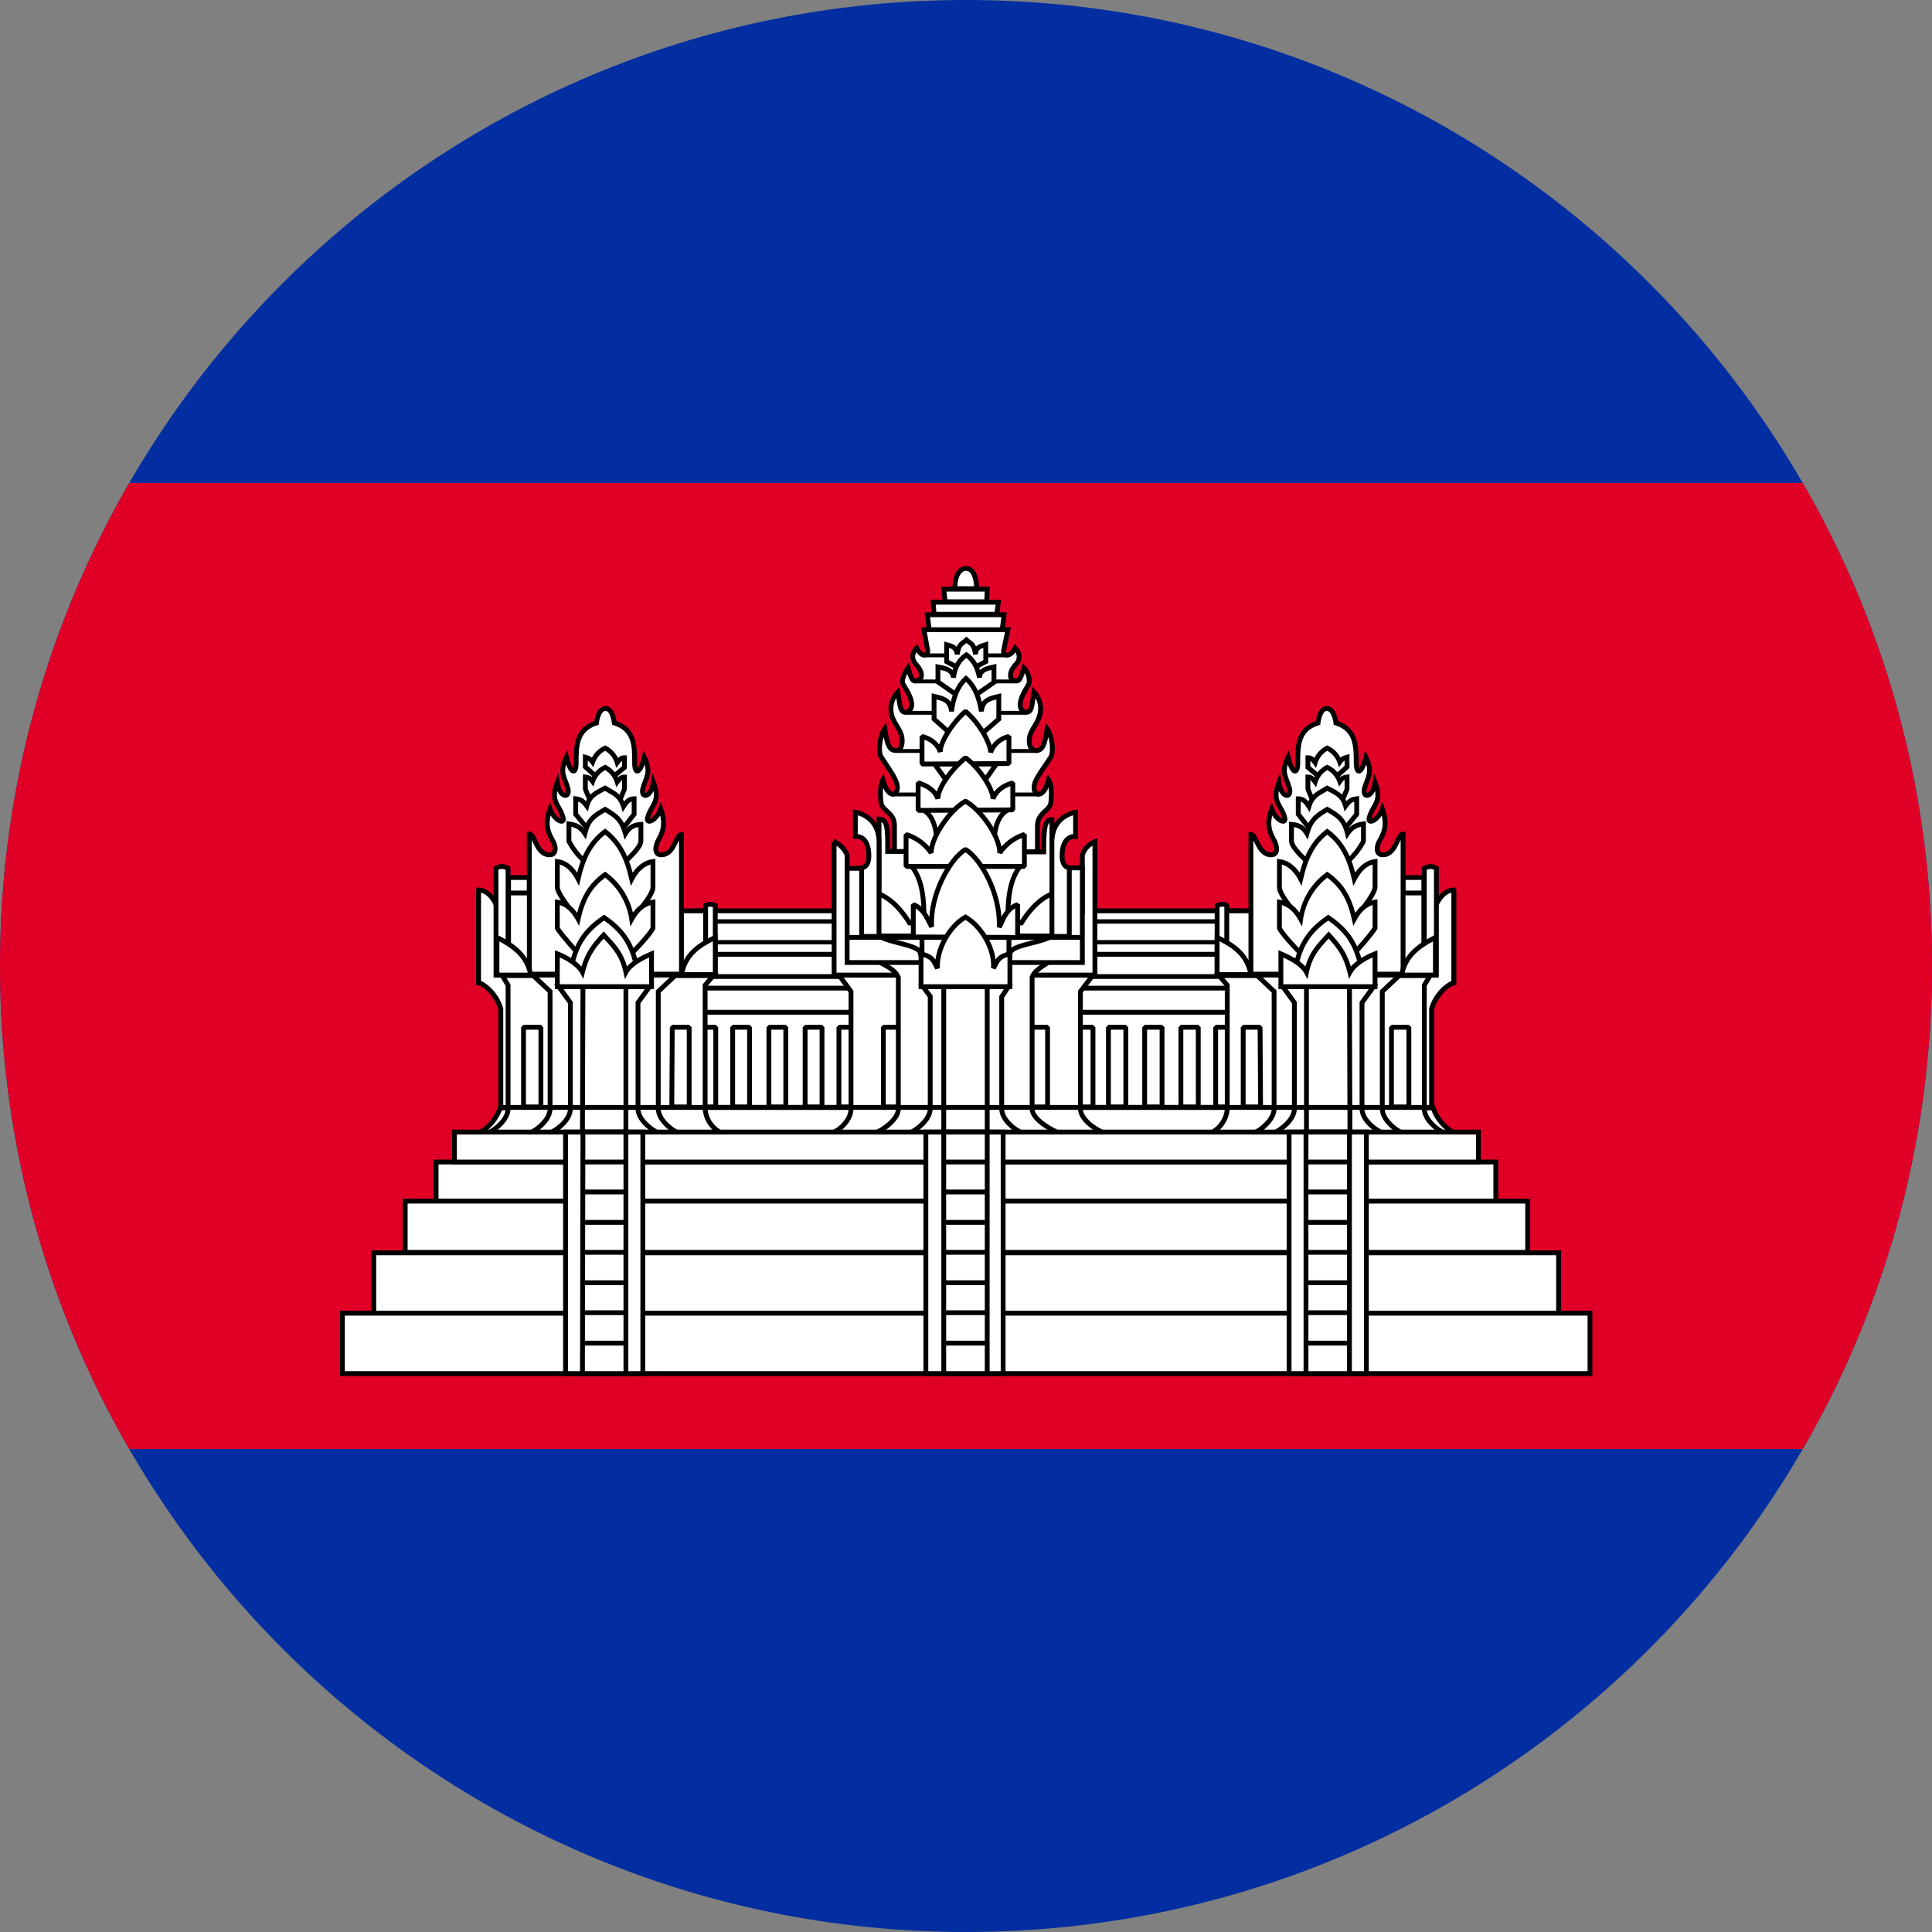 <svg width="40" height="40" viewBox="0 0 40 40" fill="none" xmlns="http://www.w3.org/2000/svg">
<rect x="0" y="0" width="40" height="40" fill="#808080" stroke="none"/>
<g clip-path="url(#clip0_17544_63957)">
<path d="M0 0H40V40H0V0Z" fill="#032EA1"/>
<path d="M0 10H40V30H0V10Z" fill="#E00025"/>
<path d="M14.369 18.858H25.749V23.238H14.369V18.858Z" fill="white"/>
<path fill-rule="evenodd" clip-rule="evenodd" d="M14.319 18.858L14.369 18.808H25.749L25.799 18.858V23.238L25.749 23.288H14.369L14.319 23.238V18.858ZM14.419 18.908V23.188H25.699V18.908H14.419Z" fill="black"/>
<path d="M25.169 21.268H25.519V22.918H25.169V21.268ZM14.369 20.458H25.749V20.958H14.369V20.458ZM14.369 19.758H25.749V20.218H14.369V19.758Z" fill="white"/>
<path fill-rule="evenodd" clip-rule="evenodd" d="M14.319 19.758L14.369 19.708H25.749L25.799 19.758V20.218L25.749 20.268H14.369L14.319 20.218V19.758ZM14.419 19.808V20.168H25.699V19.808H14.419ZM14.319 20.458L14.369 20.408H25.749L25.799 20.458V20.958L25.749 21.008H14.369L14.319 20.958V20.458ZM14.419 20.508V20.908H25.699V20.508H14.419ZM25.119 21.268L25.169 21.218H25.519L25.569 21.268V22.918L25.519 22.968H25.169L25.119 22.918V21.268ZM25.219 21.318V22.868H25.469V21.318H25.219Z" fill="black"/>
<path d="M14.369 19.078H25.749V19.508H14.369V19.078Z" fill="white"/>
<path fill-rule="evenodd" clip-rule="evenodd" d="M14.324 19.078L14.369 19.033H25.749L25.794 19.078V19.508L25.749 19.553H14.369L14.324 19.508V19.078ZM14.414 19.123V19.463H25.704V19.123H14.414Z" fill="black"/>
<path d="M17.369 21.268H17.729V22.918H17.369V21.268ZM22.269 21.268H22.629V22.918H22.269V21.268ZM14.469 21.268H14.819V22.918H14.469V21.268ZM15.169 21.268H15.519V22.918H15.169V21.268ZM15.919 21.268H16.269V22.918H15.919V21.268ZM16.669 21.268H17.019V22.918H16.669V21.268ZM22.949 21.268H23.309V22.918H22.949V21.268ZM23.699 21.268H24.059V22.918H23.699V21.268ZM24.449 21.268H24.809V22.918H24.449V21.268Z" fill="white"/>
<path fill-rule="evenodd" clip-rule="evenodd" d="M14.419 21.268L14.469 21.218H14.819L14.869 21.268V22.918L14.819 22.968H14.469L14.419 22.918V21.268ZM14.519 21.318V22.868H14.769V21.318H14.519ZM15.119 21.268L15.169 21.218H15.519L15.569 21.268V22.918L15.519 22.968H15.169L15.119 22.918V21.268ZM15.219 21.318V22.868H15.469V21.318H15.219ZM15.869 21.268L15.919 21.218H16.269L16.319 21.268V22.918L16.269 22.968H15.919L15.869 22.918V21.268ZM15.969 21.318V22.868H16.219V21.318H15.969ZM16.619 21.268L16.669 21.218H17.019L17.069 21.268V22.918L17.019 22.968H16.669L16.619 22.918V21.268ZM16.719 21.318V22.868H16.969V21.318H16.719ZM17.319 21.268L17.369 21.218H17.729L17.779 21.268V22.918L17.729 22.968H17.369L17.319 22.918V21.268ZM17.419 21.318V22.868H17.679V21.318H17.419ZM22.219 21.268L22.269 21.218H22.629L22.679 21.268V22.918L22.629 22.968H22.269L22.219 22.918V21.268ZM22.319 21.318V22.868H22.579V21.318H22.319ZM22.899 21.268L22.949 21.218H23.309L23.359 21.268V22.918L23.309 22.968H22.949L22.899 22.918V21.268ZM22.999 21.318V22.868H23.259V21.318H22.999ZM23.649 21.268L23.699 21.218H24.059L24.109 21.268V22.918L24.059 22.968H23.699L23.649 22.918V21.268ZM23.749 21.318V22.868H24.009V21.318H23.749ZM24.399 21.268L24.449 21.218H24.809L24.859 21.268V22.918L24.809 22.968H24.449L24.399 22.918V21.268ZM24.499 21.318V22.868H24.759V21.318H24.499Z" fill="black"/>
<path d="M9.919 23.458C10.128 23.344 10.285 23.154 10.359 22.928H29.669C29.742 23.154 29.9 23.344 30.109 23.458H9.919Z" fill="white"/>
<path fill-rule="evenodd" clip-rule="evenodd" d="M10.322 22.878H29.705L29.716 22.912C29.786 23.127 29.935 23.306 30.133 23.414L30.109 23.508H9.919L9.895 23.414C10.093 23.306 10.242 23.127 10.311 22.912L10.322 22.878ZM10.394 22.978C10.332 23.148 10.225 23.296 10.084 23.408H29.943C29.803 23.296 29.695 23.148 29.633 22.978H10.394Z" fill="black"/>
<path d="M19.769 12.188C19.769 12.188 19.759 11.778 19.999 11.768C20.229 11.768 20.219 12.188 20.219 12.188H19.769ZM18.519 17.638V17.088C18.519 16.808 18.239 16.788 18.239 16.588C18.239 16.588 18.199 16.288 18.279 16.148C18.389 16.548 18.579 16.478 18.579 16.308C18.579 16.168 18.479 16.028 18.249 15.678C18.169 15.568 18.219 15.218 18.319 15.088C18.359 15.388 18.409 15.538 18.539 15.538C18.619 15.538 18.679 15.488 18.679 15.338C18.679 15.138 18.549 15.038 18.479 14.858C18.444 14.768 18.436 14.671 18.456 14.577C18.475 14.483 18.521 14.396 18.589 14.328C18.639 14.628 18.629 14.748 18.759 14.748C19.029 14.658 18.759 14.268 18.699 14.168C18.639 14.058 18.799 13.828 18.799 13.828C18.879 14.098 18.899 14.118 18.999 14.088C19.119 14.058 19.099 13.888 18.959 13.748C18.869 13.648 18.879 13.518 18.979 13.418C19.079 13.608 19.199 13.598 19.209 13.478L19.129 13.038H20.869L20.779 13.468C20.759 13.588 20.919 13.618 21.019 13.418C21.119 13.518 21.129 13.658 21.039 13.748C20.899 13.888 20.879 14.058 20.999 14.088C21.099 14.118 21.119 14.088 21.199 13.828C21.199 13.828 21.349 13.978 21.299 14.168C21.239 14.268 20.969 14.668 21.239 14.748C21.369 14.748 21.359 14.628 21.409 14.328C21.474 14.397 21.519 14.484 21.536 14.578C21.554 14.672 21.544 14.769 21.509 14.858C21.449 15.038 21.309 15.138 21.309 15.338C21.309 15.488 21.379 15.538 21.459 15.538C21.589 15.538 21.639 15.398 21.679 15.088C21.779 15.218 21.829 15.568 21.749 15.688C21.519 16.028 21.409 16.168 21.409 16.308C21.409 16.478 21.609 16.548 21.709 16.148C21.799 16.288 21.759 16.588 21.759 16.588C21.759 16.788 21.489 16.808 21.479 17.088V17.638H18.519ZM19.239 13.038L19.199 12.728H20.789L20.749 13.038H19.239ZM19.339 12.718L19.319 12.468H20.669L20.639 12.718H19.339ZM19.569 12.458L19.539 12.198H20.439L20.429 12.458H19.569ZM22.869 23.458C22.669 23.388 22.369 23.168 22.369 22.958V20.528L22.629 20.188H17.369L17.619 20.528V22.958C17.619 23.168 17.419 23.388 17.219 23.458H22.869Z" fill="white"/>
<path fill-rule="evenodd" clip-rule="evenodd" d="M19.998 11.718H19.999C20.074 11.718 20.13 11.753 20.169 11.802C20.207 11.85 20.23 11.91 20.244 11.966C20.258 12.022 20.264 12.078 20.267 12.119C20.267 12.13 20.268 12.139 20.268 12.148H20.491L20.48 12.418H20.725L20.694 12.678H20.846L20.806 12.988H20.93L20.828 13.477C20.825 13.495 20.83 13.504 20.832 13.507C20.834 13.51 20.84 13.514 20.851 13.513C20.876 13.512 20.928 13.487 20.974 13.396L21.005 13.333L21.054 13.383C21.169 13.498 21.188 13.669 21.074 13.783C21.009 13.848 20.977 13.915 20.971 13.965C20.968 13.989 20.972 14.006 20.978 14.017C20.983 14.026 20.993 14.035 21.011 14.039L21.012 14.04L21.013 14.04C21.037 14.047 21.048 14.048 21.053 14.047C21.055 14.047 21.059 14.046 21.066 14.036C21.076 14.024 21.087 14.003 21.101 13.965C21.115 13.927 21.131 13.878 21.151 13.813L21.175 13.734L21.234 13.793L21.199 13.828C21.234 13.793 21.234 13.792 21.234 13.793L21.235 13.793L21.237 13.795C21.238 13.797 21.24 13.799 21.242 13.801C21.247 13.806 21.253 13.814 21.261 13.823C21.276 13.842 21.295 13.87 21.312 13.904C21.347 13.972 21.376 14.07 21.347 14.181L21.345 14.187L21.342 14.194C21.337 14.201 21.332 14.21 21.326 14.219C21.289 14.28 21.226 14.381 21.192 14.481C21.173 14.54 21.166 14.589 21.174 14.626C21.181 14.656 21.2 14.682 21.246 14.698C21.265 14.697 21.274 14.692 21.28 14.687C21.288 14.68 21.297 14.666 21.306 14.636C21.315 14.606 21.322 14.566 21.33 14.512C21.332 14.497 21.335 14.48 21.337 14.463C21.343 14.421 21.351 14.373 21.359 14.32L21.376 14.22L21.445 14.293C21.517 14.37 21.566 14.466 21.585 14.569C21.605 14.672 21.595 14.778 21.556 14.875C21.53 14.951 21.491 15.015 21.456 15.072C21.447 15.087 21.438 15.101 21.429 15.116C21.389 15.185 21.359 15.251 21.359 15.338C21.359 15.406 21.375 15.442 21.391 15.461C21.407 15.479 21.429 15.488 21.459 15.488C21.482 15.488 21.498 15.482 21.512 15.471C21.527 15.46 21.542 15.441 21.557 15.408C21.587 15.342 21.609 15.237 21.629 15.081L21.645 14.961L21.718 15.057C21.776 15.133 21.815 15.263 21.831 15.385C21.839 15.447 21.841 15.51 21.835 15.566C21.83 15.621 21.817 15.675 21.79 15.716C21.76 15.761 21.731 15.803 21.705 15.841C21.632 15.948 21.576 16.03 21.535 16.098C21.48 16.191 21.459 16.252 21.459 16.308C21.459 16.341 21.469 16.365 21.48 16.379C21.49 16.391 21.501 16.394 21.512 16.392C21.526 16.39 21.55 16.378 21.579 16.337C21.607 16.296 21.636 16.232 21.66 16.136L21.688 16.023L21.751 16.121C21.804 16.204 21.816 16.327 21.817 16.42C21.818 16.468 21.816 16.511 21.813 16.543C21.812 16.558 21.811 16.571 21.81 16.58C21.809 16.584 21.809 16.588 21.809 16.59C21.807 16.704 21.734 16.772 21.674 16.829C21.668 16.834 21.662 16.839 21.657 16.844C21.591 16.907 21.533 16.97 21.529 17.089V17.688H18.469V17.088C18.469 16.969 18.412 16.907 18.345 16.845C18.339 16.839 18.333 16.834 18.326 16.828C18.265 16.772 18.19 16.704 18.189 16.591C18.189 16.589 18.188 16.585 18.188 16.58C18.186 16.571 18.185 16.558 18.184 16.543C18.181 16.512 18.179 16.468 18.179 16.42C18.179 16.372 18.181 16.319 18.189 16.268C18.197 16.217 18.211 16.166 18.235 16.123L18.295 16.018L18.327 16.135C18.354 16.231 18.384 16.296 18.413 16.337C18.442 16.378 18.466 16.39 18.479 16.392C18.489 16.394 18.499 16.392 18.508 16.379C18.519 16.366 18.529 16.342 18.529 16.308C18.529 16.251 18.509 16.19 18.456 16.096C18.412 16.016 18.347 15.918 18.258 15.783C18.242 15.759 18.225 15.733 18.208 15.706C18.18 15.668 18.167 15.615 18.162 15.562C18.157 15.508 18.159 15.445 18.167 15.384C18.182 15.263 18.221 15.133 18.279 15.057L18.352 14.962L18.368 15.081C18.388 15.231 18.41 15.337 18.441 15.405C18.456 15.438 18.471 15.459 18.486 15.47C18.5 15.482 18.517 15.488 18.539 15.488C18.568 15.488 18.587 15.479 18.6 15.463C18.615 15.444 18.629 15.408 18.629 15.338C18.629 15.25 18.601 15.184 18.561 15.115C18.552 15.098 18.54 15.079 18.529 15.06C18.496 15.006 18.459 14.946 18.432 14.876C18.394 14.777 18.385 14.67 18.407 14.566C18.428 14.463 18.479 14.368 18.553 14.293L18.622 14.223L18.638 14.32C18.647 14.373 18.654 14.421 18.66 14.463C18.663 14.48 18.665 14.497 18.668 14.512C18.676 14.566 18.683 14.606 18.692 14.636C18.701 14.666 18.71 14.68 18.717 14.687C18.723 14.692 18.732 14.697 18.751 14.698C18.797 14.68 18.816 14.653 18.823 14.622C18.832 14.585 18.825 14.535 18.805 14.478C18.772 14.381 18.712 14.284 18.674 14.223C18.667 14.212 18.661 14.202 18.656 14.194L18.655 14.193L18.655 14.192C18.632 14.15 18.632 14.101 18.64 14.06C18.647 14.017 18.664 13.973 18.681 13.936C18.698 13.898 18.717 13.864 18.732 13.84C18.739 13.827 18.746 13.818 18.75 13.81C18.752 13.807 18.754 13.804 18.756 13.802L18.757 13.8L18.758 13.799C18.758 13.799 18.758 13.799 18.799 13.828L18.758 13.799L18.817 13.714L18.847 13.814C18.867 13.881 18.883 13.931 18.896 13.969C18.911 14.008 18.922 14.028 18.931 14.039C18.937 14.048 18.94 14.048 18.942 14.048C18.942 14.048 18.942 14.048 18.942 14.048C18.948 14.049 18.959 14.047 18.984 14.04L18.985 14.04L18.987 14.039C19.005 14.035 19.014 14.026 19.019 14.017C19.026 14.006 19.029 13.989 19.027 13.965C19.021 13.915 18.988 13.848 18.923 13.783L18.922 13.782L18.922 13.781C18.868 13.722 18.843 13.652 18.848 13.58C18.852 13.508 18.886 13.44 18.943 13.383L18.991 13.335L19.023 13.395C19.071 13.486 19.116 13.512 19.135 13.515C19.141 13.515 19.144 13.514 19.146 13.511C19.15 13.508 19.156 13.498 19.158 13.48L19.069 12.988H19.182L19.142 12.678H19.285L19.265 12.418H19.514L19.483 12.148H19.72C19.72 12.139 19.72 12.13 19.721 12.12C19.724 12.079 19.731 12.025 19.745 11.969C19.76 11.913 19.784 11.854 19.823 11.806C19.863 11.757 19.92 11.721 19.997 11.718L19.998 11.718ZM20.168 12.138C20.167 12.134 20.167 12.13 20.167 12.126C20.164 12.088 20.159 12.039 20.146 11.99C20.134 11.941 20.116 11.896 20.091 11.865C20.068 11.835 20.039 11.818 20 11.818C19.957 11.82 19.925 11.839 19.9 11.869C19.874 11.902 19.855 11.946 19.842 11.994C19.829 12.042 19.823 12.091 19.821 12.127C19.82 12.131 19.82 12.134 19.82 12.138H20.168ZM20.381 12.408L20.387 12.248H19.595L19.613 12.408H20.381ZM20.594 12.668L20.612 12.518H19.373L19.385 12.668H20.594ZM19.283 12.988H20.705L20.732 12.778H19.256L19.283 12.988ZM19.189 13.088L19.259 13.475L19.259 13.482C19.256 13.519 19.243 13.555 19.219 13.58C19.193 13.607 19.157 13.619 19.12 13.614C19.068 13.606 19.018 13.567 18.974 13.505C18.957 13.532 18.949 13.56 18.947 13.586C18.945 13.629 18.959 13.673 18.995 13.713C19.07 13.789 19.117 13.876 19.126 13.953C19.131 13.993 19.126 14.033 19.106 14.067C19.086 14.101 19.053 14.125 19.012 14.136C18.987 14.143 18.959 14.151 18.931 14.148C18.898 14.144 18.872 14.127 18.852 14.101C18.833 14.077 18.818 14.044 18.803 14.004C18.797 13.988 18.791 13.97 18.784 13.951C18.78 13.96 18.776 13.968 18.772 13.977C18.756 14.011 18.744 14.046 18.738 14.077C18.733 14.108 18.735 14.13 18.742 14.143C18.746 14.15 18.752 14.158 18.758 14.168C18.794 14.227 18.863 14.337 18.9 14.445C18.922 14.509 18.935 14.58 18.92 14.645C18.904 14.714 18.857 14.768 18.775 14.795L18.767 14.798H18.759C18.718 14.798 18.681 14.788 18.651 14.762C18.623 14.737 18.607 14.702 18.596 14.665C18.585 14.627 18.577 14.581 18.569 14.527C18.566 14.511 18.564 14.494 18.561 14.476C18.56 14.468 18.559 14.459 18.557 14.45C18.533 14.493 18.515 14.539 18.505 14.587C18.487 14.671 18.494 14.759 18.525 14.84C18.549 14.901 18.579 14.95 18.61 15.001C18.623 15.022 18.636 15.043 18.648 15.066C18.692 15.142 18.729 15.226 18.729 15.338C18.729 15.418 18.713 15.481 18.678 15.525C18.641 15.571 18.59 15.588 18.539 15.588C18.496 15.588 18.457 15.575 18.424 15.549C18.392 15.523 18.368 15.488 18.349 15.446C18.327 15.396 18.31 15.332 18.295 15.257C18.282 15.3 18.272 15.348 18.266 15.397C18.259 15.453 18.257 15.507 18.262 15.553C18.266 15.6 18.277 15.632 18.289 15.648L18.29 15.649L18.291 15.65C18.308 15.677 18.325 15.703 18.341 15.728C18.43 15.862 18.497 15.964 18.544 16.047C18.599 16.146 18.629 16.225 18.629 16.308C18.629 16.359 18.615 16.407 18.586 16.442C18.557 16.479 18.512 16.5 18.461 16.491C18.413 16.482 18.369 16.447 18.331 16.394C18.315 16.371 18.299 16.344 18.284 16.312C18.28 16.348 18.279 16.385 18.279 16.42C18.279 16.465 18.281 16.505 18.284 16.535C18.285 16.549 18.286 16.561 18.287 16.569C18.287 16.573 18.288 16.576 18.288 16.578L18.288 16.581L18.289 16.584V16.588C18.289 16.657 18.331 16.695 18.398 16.758C18.403 16.762 18.408 16.767 18.413 16.771C18.485 16.839 18.569 16.926 18.569 17.088V17.588H21.429V17.087C21.434 16.927 21.517 16.839 21.588 16.771C21.592 16.768 21.596 16.764 21.6 16.76C21.667 16.697 21.709 16.658 21.709 16.588V16.584L21.709 16.581L21.709 16.578C21.71 16.576 21.71 16.573 21.711 16.569C21.712 16.561 21.713 16.549 21.714 16.535C21.716 16.506 21.718 16.465 21.718 16.421C21.717 16.382 21.714 16.343 21.709 16.306C21.694 16.34 21.678 16.37 21.661 16.394C21.624 16.447 21.579 16.482 21.53 16.491C21.479 16.5 21.433 16.479 21.403 16.443C21.374 16.408 21.359 16.36 21.359 16.308C21.359 16.224 21.392 16.144 21.45 16.047C21.492 15.976 21.55 15.89 21.624 15.782C21.65 15.744 21.678 15.704 21.707 15.66C21.721 15.64 21.731 15.605 21.736 15.557C21.74 15.51 21.739 15.454 21.732 15.398C21.726 15.349 21.715 15.302 21.703 15.259C21.688 15.336 21.671 15.4 21.648 15.45C21.629 15.491 21.605 15.526 21.573 15.551C21.539 15.576 21.501 15.588 21.459 15.588C21.408 15.588 21.355 15.572 21.316 15.527C21.278 15.483 21.259 15.42 21.259 15.338C21.259 15.225 21.299 15.14 21.343 15.065C21.354 15.047 21.364 15.03 21.374 15.014C21.408 14.958 21.44 14.906 21.461 14.842L21.462 14.841L21.462 14.839C21.494 14.759 21.503 14.672 21.487 14.587C21.478 14.541 21.462 14.496 21.44 14.455C21.439 14.462 21.438 14.469 21.436 14.476C21.434 14.494 21.431 14.511 21.429 14.527C21.421 14.581 21.413 14.627 21.402 14.665C21.391 14.702 21.375 14.737 21.346 14.762C21.316 14.788 21.279 14.798 21.239 14.798H21.232L21.224 14.796C21.141 14.771 21.093 14.718 21.077 14.649C21.062 14.585 21.076 14.514 21.098 14.449C21.135 14.337 21.206 14.224 21.242 14.165C21.246 14.159 21.249 14.153 21.252 14.148C21.27 14.072 21.25 14.002 21.223 13.949C21.221 13.945 21.219 13.941 21.217 13.937C21.209 13.961 21.202 13.982 21.195 14C21.18 14.04 21.164 14.073 21.146 14.097C21.126 14.123 21.101 14.141 21.069 14.146C21.04 14.15 21.011 14.144 20.985 14.136C20.944 14.125 20.911 14.101 20.891 14.067C20.872 14.033 20.867 13.993 20.872 13.953C20.881 13.875 20.928 13.788 21.003 13.713C21.057 13.659 21.066 13.579 21.024 13.505C20.975 13.573 20.915 13.61 20.856 13.613C20.818 13.615 20.78 13.601 20.755 13.571C20.73 13.541 20.723 13.501 20.729 13.46L20.73 13.459L20.807 13.088H19.189ZM17.27 20.138H22.73L22.419 20.545V22.958C22.419 23.041 22.48 23.136 22.577 23.223C22.673 23.309 22.792 23.378 22.885 23.411L22.869 23.508H17.219L17.202 23.411C17.293 23.379 17.385 23.312 17.455 23.228C17.526 23.144 17.569 23.047 17.569 22.958V20.544L17.27 20.138ZM17.468 20.238L17.669 20.511V22.958C17.669 23.078 17.612 23.197 17.532 23.292C17.497 23.335 17.456 23.374 17.412 23.408H22.657C22.606 23.375 22.555 23.338 22.51 23.297C22.408 23.205 22.319 23.085 22.319 22.958V20.511L22.528 20.238H17.468Z" fill="black"/>
<path d="M18.289 21.268H18.649V22.918H18.289V21.268ZM21.329 21.268H21.689V22.918H21.329V21.268Z" fill="white"/>
<path fill-rule="evenodd" clip-rule="evenodd" d="M18.239 21.268L18.289 21.218H18.649L18.699 21.268V22.918L18.649 22.968H18.289L18.239 22.918V21.268ZM18.339 21.318V22.868H18.599V21.318H18.339ZM21.279 21.268L21.329 21.218H21.689L21.739 21.268V22.918L21.689 22.968H21.329L21.279 22.918V21.268ZM21.379 21.318V22.868H21.639V21.318H21.379Z" fill="black"/>
<path d="M17.269 17.428V20.188H22.669V17.428C22.606 17.451 22.55 17.488 22.505 17.537C22.46 17.585 22.427 17.644 22.409 17.708V18.888H17.539V17.708C17.539 17.708 17.479 17.508 17.259 17.428H17.269Z" fill="white"/>
<path fill-rule="evenodd" clip-rule="evenodd" d="M22.719 17.356V20.238H17.219V17.428H17.25L17.259 17.378H17.319V17.399C17.416 17.444 17.481 17.511 17.522 17.569C17.546 17.602 17.561 17.632 17.572 17.655C17.577 17.666 17.58 17.675 17.583 17.682C17.584 17.685 17.585 17.688 17.585 17.69L17.586 17.692L17.587 17.693C17.587 17.693 17.587 17.693 17.539 17.708L17.587 17.693L17.589 17.701V18.838H22.359V17.701L22.361 17.694C22.381 17.623 22.418 17.557 22.468 17.503C22.519 17.448 22.582 17.406 22.652 17.381L22.719 17.356ZM17.489 17.716C17.487 17.712 17.484 17.705 17.48 17.696C17.472 17.678 17.459 17.654 17.44 17.627C17.413 17.589 17.374 17.546 17.319 17.512V20.138H22.619V17.507C22.59 17.525 22.564 17.546 22.542 17.571C22.503 17.612 22.475 17.661 22.459 17.715V18.938H17.489V17.716Z" fill="black"/>
<path d="M21.929 23.458C21.749 23.388 21.369 23.168 21.369 22.958V20.238C21.409 20.088 21.609 19.998 21.739 19.898H18.169C18.339 19.998 18.529 20.068 18.599 20.238V22.958C18.599 23.168 18.299 23.388 18.119 23.458H21.929Z" fill="white"/>
<path fill-rule="evenodd" clip-rule="evenodd" d="M17.985 19.848H21.886L21.769 19.937C21.735 19.964 21.697 19.989 21.659 20.014L21.658 20.014C21.621 20.039 21.584 20.063 21.55 20.089C21.483 20.14 21.436 20.189 21.419 20.245V22.958C21.419 22.995 21.436 23.038 21.471 23.085C21.506 23.131 21.555 23.177 21.612 23.221C21.725 23.308 21.861 23.378 21.947 23.411L21.929 23.508H18.119L18.101 23.411C18.184 23.379 18.299 23.31 18.392 23.224C18.488 23.136 18.549 23.041 18.549 22.958V20.248C18.518 20.181 18.464 20.13 18.394 20.083C18.357 20.059 18.317 20.036 18.274 20.013C18.265 20.009 18.257 20.004 18.248 19.999C18.213 19.98 18.178 19.961 18.143 19.941L17.985 19.848ZM18.363 19.948C18.392 19.964 18.421 19.982 18.449 20C18.53 20.054 18.605 20.121 18.645 20.219L18.649 20.228V22.958C18.649 23.085 18.56 23.205 18.46 23.297C18.416 23.338 18.367 23.375 18.318 23.408H21.713C21.659 23.376 21.603 23.34 21.551 23.3C21.49 23.253 21.433 23.201 21.391 23.145C21.349 23.089 21.319 23.025 21.319 22.958V20.231L21.32 20.225C21.345 20.133 21.417 20.064 21.49 20.009C21.518 19.988 21.548 19.967 21.578 19.948H18.363Z" fill="black"/>
<path d="M22.409 19.928V17.968H21.919V17.778H18.039V17.978H17.539V19.928H22.409ZM21.169 23.458C20.989 23.388 20.739 23.168 20.739 22.958V20.638L20.879 20.428H19.109L19.259 20.628V22.958C19.259 23.168 18.999 23.388 18.829 23.458H21.169Z" fill="white"/>
<path fill-rule="evenodd" clip-rule="evenodd" d="M17.989 17.728H21.969V17.918H22.459V19.978H17.489V17.928H17.989V17.728ZM18.089 17.828V18.028H17.589V19.878H22.359V18.018H21.869V17.828H18.089ZM19.009 20.378H20.972L20.789 20.653V22.958C20.789 23.044 20.841 23.14 20.923 23.226C21.003 23.311 21.105 23.379 21.187 23.411L21.169 23.508H18.829L18.81 23.412C18.888 23.38 18.989 23.311 19.071 23.226C19.154 23.139 19.209 23.044 19.209 22.958V20.645L19.009 20.378ZM19.209 20.478L19.309 20.611V22.958C19.309 23.082 19.233 23.202 19.144 23.295C19.104 23.337 19.059 23.375 19.014 23.408H20.979C20.933 23.375 20.889 23.336 20.85 23.295C20.761 23.201 20.689 23.082 20.689 22.958V20.623L20.785 20.478H19.209Z" fill="black"/>
<path d="M19.539 20.428H20.439V23.458H19.539V20.428Z" fill="white"/>
<path fill-rule="evenodd" clip-rule="evenodd" d="M19.489 20.378H20.489V23.508H19.489V20.378ZM19.589 20.478V23.408H20.389V20.478H19.589Z" fill="black"/>
<path d="M20.909 19.758C20.909 19.558 21.489 19.548 21.789 19.378H18.189C18.489 19.548 19.059 19.558 19.059 19.758L19.179 20.148L20.679 20.208L20.909 19.758Z" fill="white"/>
<path fill-rule="evenodd" clip-rule="evenodd" d="M18.164 19.421L18.189 19.328H21.789L21.813 19.421C21.733 19.467 21.636 19.5 21.539 19.529C21.477 19.547 21.414 19.563 21.352 19.578C21.317 19.587 21.282 19.596 21.249 19.605C21.158 19.629 21.081 19.653 21.028 19.682C20.973 19.712 20.959 19.737 20.959 19.758L20.953 19.781L20.723 20.231L20.677 20.258L19.177 20.198L19.131 20.163L19.011 19.773L19.009 19.758C19.009 19.736 18.995 19.711 18.941 19.682C18.889 19.653 18.813 19.629 18.723 19.605C18.691 19.596 18.656 19.587 18.62 19.578C18.56 19.562 18.497 19.546 18.437 19.529C18.34 19.5 18.244 19.467 18.164 19.421ZM18.448 19.428C18.454 19.43 18.46 19.431 18.465 19.433C18.524 19.45 18.583 19.465 18.642 19.48C18.678 19.489 18.714 19.499 18.749 19.508C18.839 19.533 18.925 19.559 18.989 19.594C19.049 19.627 19.105 19.676 19.108 19.75L19.216 20.099L20.649 20.157L20.859 19.745C20.865 19.673 20.921 19.626 20.98 19.594C21.045 19.559 21.132 19.533 21.223 19.508C21.259 19.499 21.295 19.49 21.331 19.48C21.39 19.465 21.451 19.45 21.511 19.433C21.516 19.431 21.522 19.43 21.528 19.428H18.448Z" fill="black"/>
<path d="M21.609 17.638C21.609 17.148 21.629 16.968 21.779 16.968V18.508C21.409 18.648 21.149 19.108 21.149 19.108H18.829C18.829 19.108 18.569 18.648 18.199 18.508V16.958C18.379 16.958 18.379 17.158 18.379 17.628L21.609 17.638ZM21.779 17.438C21.779 16.878 22.269 16.818 22.269 16.818V17.318C22.079 17.308 21.989 17.478 21.989 17.718C21.989 17.968 22.139 17.968 22.139 17.968V19.388H21.779V17.438Z" fill="white"/>
<path fill-rule="evenodd" clip-rule="evenodd" d="M22.319 16.761V17.37L22.266 17.368C22.19 17.364 22.136 17.395 22.099 17.451C22.061 17.511 22.039 17.603 22.039 17.718C22.039 17.832 22.073 17.879 22.096 17.898C22.108 17.908 22.12 17.913 22.129 17.916C22.133 17.917 22.136 17.917 22.138 17.918C22.139 17.918 22.139 17.918 22.14 17.918H22.189V19.438H21.729V18.584C21.584 18.658 21.458 18.779 21.363 18.892C21.309 18.957 21.266 19.017 21.237 19.061C21.222 19.084 21.211 19.101 21.203 19.114C21.2 19.12 21.197 19.125 21.195 19.128L21.193 19.131L21.192 19.132L21.178 19.158H18.8L18.785 19.132L18.785 19.131L18.783 19.128C18.781 19.125 18.778 19.12 18.774 19.114C18.767 19.101 18.755 19.084 18.741 19.061C18.711 19.017 18.668 18.957 18.614 18.892C18.505 18.762 18.354 18.62 18.181 18.555L18.149 18.542V16.908H18.199C18.254 16.908 18.302 16.924 18.339 16.962C18.374 16.998 18.393 17.048 18.405 17.106C18.427 17.213 18.429 17.37 18.429 17.578L21.559 17.588C21.559 17.37 21.565 17.213 21.589 17.108C21.601 17.052 21.62 17.003 21.652 16.969C21.686 16.933 21.73 16.918 21.779 16.918H21.829V17.051C21.876 16.975 21.935 16.918 21.995 16.877C22.062 16.831 22.128 16.804 22.177 16.788C22.202 16.78 22.223 16.776 22.238 16.773C22.245 16.771 22.251 16.77 22.255 16.769C22.257 16.769 22.259 16.769 22.26 16.768L22.262 16.768C22.262 16.768 22.263 16.768 22.269 16.818L22.262 16.768L22.319 16.761ZM22.219 16.88C22.215 16.881 22.211 16.882 22.207 16.884C22.165 16.897 22.108 16.92 22.052 16.959C21.942 17.035 21.829 17.175 21.829 17.438V19.338H22.089V18.008C22.072 18.002 22.052 17.991 22.032 17.975C21.98 17.932 21.939 17.853 21.939 17.718C21.939 17.593 21.962 17.479 22.016 17.397C22.062 17.325 22.131 17.279 22.219 17.269V16.88ZM21.729 17.034C21.728 17.035 21.727 17.037 21.725 17.038C21.711 17.053 21.697 17.08 21.686 17.13C21.664 17.23 21.659 17.391 21.659 17.638V17.688L18.329 17.678V17.628C18.329 17.39 18.328 17.229 18.307 17.127C18.297 17.076 18.282 17.047 18.267 17.031C18.262 17.026 18.256 17.021 18.249 17.018V18.474C18.431 18.553 18.584 18.701 18.691 18.828C18.748 18.896 18.793 18.96 18.824 19.006C18.838 19.027 18.849 19.045 18.857 19.058H21.12C21.128 19.045 21.14 19.027 21.154 19.006C21.184 18.96 21.23 18.896 21.287 18.828C21.394 18.701 21.546 18.553 21.729 18.474V17.034Z" fill="black"/>
<path d="M18.199 17.438C18.199 16.878 17.709 16.818 17.709 16.818V17.318C17.899 17.308 17.989 17.478 17.989 17.718C17.989 17.968 17.839 17.968 17.839 17.968V19.388H18.199V17.438Z" fill="white"/>
<path fill-rule="evenodd" clip-rule="evenodd" d="M17.715 16.768L17.709 16.818C17.715 16.768 17.715 16.768 17.715 16.768L17.717 16.768C17.718 16.769 17.72 16.769 17.722 16.769C17.726 16.77 17.732 16.771 17.74 16.773C17.755 16.776 17.776 16.78 17.8 16.788C17.85 16.804 17.916 16.831 17.982 16.877C18.117 16.97 18.249 17.14 18.249 17.438V19.438H17.789V17.918H17.838C17.838 17.918 17.839 17.918 17.839 17.918C17.841 17.917 17.845 17.917 17.849 17.916C17.857 17.913 17.869 17.908 17.882 17.898C17.905 17.879 17.939 17.832 17.939 17.718C17.939 17.603 17.917 17.511 17.878 17.451C17.841 17.395 17.788 17.364 17.711 17.368L17.659 17.37V16.761L17.715 16.768ZM17.889 18.008V19.338H18.149V17.438C18.149 17.175 18.035 17.035 17.925 16.959C17.869 16.92 17.813 16.897 17.77 16.884C17.766 16.882 17.762 16.881 17.759 16.88V17.269C17.847 17.279 17.915 17.325 17.962 17.397C18.015 17.479 18.039 17.593 18.039 17.718C18.039 17.853 17.998 17.932 17.946 17.975C17.926 17.991 17.906 18.002 17.889 18.008Z" fill="black"/>
<path fill-rule="evenodd" clip-rule="evenodd" d="M20.869 13.608H19.149V13.528H20.869V13.608ZM21.049 14.148H18.949V14.068H21.049V14.148ZM21.239 14.798L18.749 14.798V14.718H21.239L21.239 14.798ZM21.489 15.588L18.539 15.588V15.508H21.489V15.588ZM21.509 16.488H18.469V16.408H21.509V16.488Z" fill="black"/>
<path fill-rule="evenodd" clip-rule="evenodd" d="M19.039 19.458H17.549V19.358H22.409V19.458H20.939V20.118H19.039V19.458ZM19.139 19.458V20.018H20.839V19.458H19.139Z" fill="black"/>
<path d="M18.869 17.928C19.169 18.288 19.129 18.898 19.129 19.258H20.869C20.869 18.898 20.829 18.288 21.129 17.928H18.869ZM19.839 13.828L19.599 13.698V13.348C19.699 13.378 19.799 13.388 19.819 13.548C19.849 13.318 19.919 13.338 20.009 13.248C20.109 13.338 20.159 13.318 20.199 13.548C20.199 13.388 20.319 13.378 20.409 13.348V13.698L20.179 13.818L19.839 13.828Z" fill="white"/>
<path fill-rule="evenodd" clip-rule="evenodd" d="M20.007 13.179L20.042 13.211C20.062 13.229 20.08 13.242 20.098 13.255C20.1 13.257 20.102 13.258 20.105 13.26C20.124 13.275 20.145 13.291 20.164 13.313C20.181 13.332 20.195 13.356 20.208 13.385C20.219 13.374 20.231 13.365 20.243 13.357C20.269 13.34 20.297 13.33 20.323 13.322C20.334 13.318 20.346 13.314 20.357 13.311L20.36 13.31C20.372 13.307 20.383 13.304 20.393 13.3L20.459 13.278V13.728L20.192 13.867L19.827 13.878L19.549 13.728V13.281L19.613 13.3C19.621 13.302 19.631 13.305 19.641 13.308C19.657 13.312 19.674 13.317 19.688 13.322C19.713 13.33 19.741 13.341 19.766 13.357C19.78 13.367 19.794 13.377 19.805 13.39C19.819 13.357 19.835 13.332 19.855 13.311C19.874 13.29 19.895 13.275 19.913 13.262C19.914 13.261 19.915 13.261 19.916 13.26C19.935 13.246 19.954 13.232 19.973 13.213L20.007 13.179ZM20.01 13.314C19.997 13.324 19.985 13.333 19.975 13.341C19.954 13.356 19.94 13.366 19.928 13.379C19.906 13.403 19.883 13.444 19.868 13.554L19.769 13.554C19.761 13.486 19.737 13.458 19.711 13.441C19.697 13.431 19.679 13.424 19.657 13.417C19.654 13.416 19.651 13.415 19.649 13.414V13.668L19.851 13.777L20.166 13.768L20.359 13.668V13.415C20.357 13.416 20.355 13.416 20.353 13.417C20.331 13.424 20.312 13.431 20.297 13.441C20.282 13.451 20.271 13.462 20.263 13.477C20.255 13.492 20.249 13.514 20.249 13.548L20.149 13.556C20.13 13.444 20.109 13.402 20.088 13.378C20.077 13.365 20.064 13.355 20.045 13.341C20.043 13.339 20.041 13.337 20.038 13.335C20.03 13.329 20.02 13.322 20.01 13.314ZM18.762 17.878H21.235L21.167 17.96C21.026 18.129 20.963 18.36 20.936 18.598C20.914 18.789 20.916 18.979 20.918 19.141C20.918 19.182 20.919 19.221 20.919 19.258V19.308H19.079V19.258C19.079 19.221 19.079 19.182 19.08 19.141C19.081 18.979 19.083 18.789 19.062 18.598C19.035 18.36 18.971 18.129 18.83 17.96L18.762 17.878ZM18.968 17.978C19.084 18.157 19.137 18.375 19.161 18.587C19.183 18.785 19.181 18.983 19.18 19.145C19.179 19.167 19.179 19.188 19.179 19.208H20.819C20.818 19.188 20.818 19.167 20.818 19.145C20.816 18.983 20.814 18.785 20.837 18.587C20.861 18.375 20.914 18.157 21.03 17.978H18.968Z" fill="black"/>
<path d="M19.819 14.398L19.419 14.118V13.808C19.569 13.838 19.719 13.858 19.739 14.028C19.779 13.778 19.869 13.658 20.009 13.558C20.139 13.658 20.229 13.778 20.279 14.028C20.289 13.858 20.449 13.838 20.579 13.808V14.128L20.189 14.398H19.819Z" fill="white"/>
<path fill-rule="evenodd" clip-rule="evenodd" d="M20.01 13.496L20.039 13.518C20.108 13.571 20.168 13.63 20.216 13.71C20.245 13.758 20.27 13.811 20.29 13.873C20.311 13.851 20.335 13.834 20.361 13.821C20.415 13.793 20.481 13.778 20.537 13.766C20.548 13.764 20.558 13.761 20.567 13.759L20.629 13.745V14.154L20.204 14.448H19.803L19.369 14.144V13.747L19.429 13.759C19.436 13.76 19.445 13.762 19.453 13.764C19.518 13.776 19.591 13.791 19.65 13.821C19.676 13.834 19.701 13.851 19.722 13.873C19.741 13.811 19.765 13.758 19.794 13.71C19.843 13.63 19.906 13.57 19.98 13.517L20.01 13.496ZM19.879 13.763C19.838 13.829 19.807 13.915 19.788 14.036L19.689 14.034C19.685 13.998 19.674 13.974 19.661 13.956C19.648 13.937 19.629 13.922 19.605 13.91C19.567 13.891 19.522 13.88 19.469 13.869V14.092L19.834 14.348H20.173L20.529 14.102V13.87C20.483 13.881 20.442 13.891 20.407 13.91C20.383 13.922 20.365 13.937 20.352 13.955C20.34 13.973 20.331 13.996 20.329 14.031L20.23 14.038C20.206 13.917 20.172 13.83 20.131 13.763C20.097 13.706 20.056 13.662 20.008 13.621C19.956 13.662 19.913 13.707 19.879 13.763Z" fill="black"/>
<path d="M19.789 15.288L19.339 14.888V14.418C19.499 14.458 19.679 14.478 19.699 14.728C19.749 14.378 19.849 14.188 19.999 14.048C20.159 14.188 20.259 14.378 20.319 14.728C20.339 14.478 20.519 14.458 20.679 14.418V14.888L20.219 15.288H19.789ZM20.629 15.818L20.229 16.388H19.759L19.349 15.818H20.629ZM19.109 16.768C19.309 16.878 19.389 17.108 19.409 17.528H20.569C20.589 17.108 20.669 16.878 20.869 16.768H19.109Z" fill="white"/>
<path fill-rule="evenodd" clip-rule="evenodd" d="M19.998 13.98L20.032 14.01C20.171 14.133 20.266 14.289 20.329 14.536C20.354 14.501 20.385 14.473 20.42 14.451C20.484 14.412 20.561 14.394 20.629 14.378C20.642 14.375 20.654 14.372 20.667 14.369L20.729 14.354V14.911L20.237 15.338H19.77L19.289 14.91V14.354L19.351 14.369C19.363 14.372 19.376 14.375 19.389 14.378C19.456 14.394 19.534 14.412 19.597 14.451C19.631 14.472 19.661 14.498 19.685 14.531C19.742 14.287 19.835 14.132 19.965 14.011L19.998 13.98ZM20 14.117C19.878 14.244 19.793 14.42 19.748 14.735L19.649 14.732C19.64 14.621 19.598 14.569 19.545 14.537C19.501 14.51 19.448 14.496 19.389 14.481V14.865L19.808 15.238H20.2L20.629 14.865V14.481C20.569 14.496 20.517 14.51 20.472 14.537C20.42 14.569 20.377 14.621 20.369 14.732L20.27 14.736C20.215 14.42 20.129 14.244 20 14.117ZM19.251 15.768H20.725L20.255 16.438H19.733L19.251 15.768ZM19.446 15.868L19.784 16.338H20.203L20.533 15.868H19.446ZM19.085 16.812L19.109 16.718H20.869L20.893 16.812C20.719 16.907 20.639 17.111 20.619 17.53L20.616 17.578H19.361L19.359 17.53C19.339 17.111 19.259 16.907 19.085 16.812ZM19.255 16.818C19.383 16.954 19.437 17.169 19.456 17.478H20.521C20.54 17.169 20.595 16.954 20.723 16.818H19.255Z" fill="black"/>
<path d="M20.889 15.808V15.248C20.803 15.266 20.723 15.306 20.656 15.364C20.59 15.421 20.539 15.495 20.509 15.578C20.509 15.378 20.259 14.948 19.989 14.728C19.719 14.968 19.459 15.368 19.469 15.568C19.419 15.418 19.289 15.298 19.089 15.248V15.818L20.889 15.808Z" fill="white"/>
<path fill-rule="evenodd" clip-rule="evenodd" d="M19.956 14.69L20.02 14.689C20.161 14.804 20.294 14.971 20.393 15.134C20.442 15.216 20.483 15.299 20.512 15.374C20.519 15.392 20.526 15.41 20.531 15.428C20.558 15.39 20.588 15.356 20.623 15.326C20.696 15.263 20.784 15.219 20.878 15.199L20.939 15.248V15.808L20.889 15.858L19.089 15.868L19.039 15.818V15.248L19.101 15.199C19.252 15.237 19.369 15.313 19.444 15.415C19.449 15.399 19.455 15.383 19.461 15.368C19.49 15.295 19.532 15.216 19.581 15.136C19.681 14.978 19.817 14.814 19.956 14.69ZM19.99 14.794C19.87 14.907 19.753 15.05 19.666 15.189C19.619 15.265 19.58 15.338 19.554 15.404C19.528 15.471 19.517 15.526 19.519 15.565L19.421 15.584C19.383 15.468 19.288 15.369 19.139 15.315V15.768L20.839 15.758V15.314C20.784 15.334 20.733 15.363 20.689 15.402C20.629 15.454 20.583 15.52 20.556 15.595L20.459 15.578C20.459 15.537 20.446 15.479 20.419 15.409C20.392 15.341 20.354 15.264 20.307 15.186C20.221 15.043 20.108 14.899 19.99 14.794Z" fill="black"/>
<path d="M20.969 16.768V16.208C20.759 16.268 20.619 16.378 20.559 16.538C20.559 16.338 20.289 15.908 19.989 15.688C19.689 15.938 19.409 16.328 19.419 16.538C19.369 16.388 19.219 16.268 19.009 16.208V16.778L20.969 16.768Z" fill="white"/>
<path fill-rule="evenodd" clip-rule="evenodd" d="M19.957 15.649L20.018 15.648C20.174 15.762 20.321 15.929 20.428 16.093C20.482 16.175 20.527 16.257 20.558 16.332C20.567 16.353 20.574 16.374 20.581 16.394C20.664 16.284 20.792 16.206 20.955 16.16L21.019 16.208V16.768L20.969 16.818L19.009 16.828L18.959 16.778V16.208L19.023 16.16C19.18 16.205 19.311 16.284 19.394 16.389C19.4 16.37 19.407 16.351 19.415 16.332C19.447 16.258 19.492 16.179 19.546 16.099C19.655 15.941 19.803 15.777 19.957 15.649ZM19.991 15.752C19.855 15.87 19.725 16.015 19.629 16.156C19.577 16.232 19.535 16.305 19.508 16.371C19.479 16.438 19.467 16.494 19.469 16.535L19.371 16.554C19.333 16.439 19.224 16.338 19.059 16.277V16.728L20.919 16.718V16.276C20.756 16.336 20.652 16.43 20.606 16.555L20.509 16.538C20.509 16.497 20.495 16.44 20.466 16.371C20.437 16.302 20.396 16.226 20.344 16.148C20.249 16.003 20.123 15.857 19.991 15.752Z" fill="black"/>
<path d="M21.209 17.938V17.278C21 17.343 20.821 17.477 20.699 17.658C20.699 17.308 20.299 16.758 19.989 16.588C19.669 16.768 19.279 17.328 19.279 17.658C19.154 17.476 18.97 17.342 18.759 17.278V17.938H21.209Z" fill="white"/>
<path fill-rule="evenodd" clip-rule="evenodd" d="M19.964 16.544L20.013 16.544C20.177 16.634 20.36 16.821 20.501 17.027C20.611 17.188 20.701 17.367 20.735 17.529C20.857 17.39 21.015 17.286 21.194 17.23L21.259 17.278V17.938L21.209 17.988H18.759L18.709 17.938V17.278L18.773 17.23C18.956 17.285 19.118 17.39 19.243 17.531C19.277 17.376 19.364 17.199 19.472 17.039C19.612 16.831 19.795 16.64 19.964 16.544ZM19.989 16.646C19.844 16.735 19.683 16.905 19.555 17.095C19.419 17.296 19.329 17.508 19.329 17.658L19.238 17.686C19.132 17.532 18.982 17.414 18.809 17.348V17.888H21.159V17.349C20.989 17.416 20.843 17.533 20.74 17.686L20.649 17.658C20.649 17.498 20.556 17.284 20.419 17.084C20.29 16.895 20.129 16.731 19.989 16.646Z" fill="black"/>
<path d="M21.069 19.408V18.728C20.829 18.818 20.769 19.038 20.689 19.198C20.719 18.508 20.309 17.778 19.989 17.588C19.669 17.778 19.249 18.528 19.289 19.188C19.209 19.048 19.139 18.818 18.909 18.728V19.398L21.069 19.408Z" fill="white"/>
<path fill-rule="evenodd" clip-rule="evenodd" d="M19.459 18.19C19.6 17.893 19.791 17.647 19.963 17.545H20.014C20.187 17.647 20.375 17.888 20.515 18.184C20.628 18.421 20.712 18.7 20.735 18.982C20.796 18.864 20.885 18.743 21.051 18.681L21.119 18.728V19.408L21.069 19.458L18.909 19.448L18.859 19.398V18.728L18.927 18.681C19.055 18.731 19.137 18.82 19.197 18.912C19.213 18.936 19.227 18.96 19.24 18.985C19.259 18.708 19.345 18.429 19.459 18.19ZM19.549 18.233C19.411 18.522 19.319 18.866 19.339 19.185L19.245 19.213C19.229 19.184 19.213 19.152 19.197 19.12C19.193 19.111 19.188 19.101 19.183 19.092C19.162 19.05 19.14 19.007 19.113 18.966C19.073 18.905 19.024 18.849 18.959 18.808V19.348L21.019 19.358V18.806C20.889 18.881 20.832 19.006 20.776 19.131C20.762 19.161 20.748 19.191 20.733 19.22L20.639 19.196C20.653 18.861 20.561 18.514 20.425 18.227C20.296 17.954 20.131 17.744 19.989 17.647C19.846 17.744 19.679 17.959 19.549 18.233Z" fill="black"/>
<path d="M20.909 20.428V19.748C20.659 19.808 20.649 19.898 20.569 20.048C20.599 19.638 20.309 19.168 19.989 18.988C19.669 19.168 19.389 19.638 19.409 20.048C19.329 19.898 19.319 19.808 19.069 19.748V20.428H20.909Z" fill="white"/>
<path fill-rule="evenodd" clip-rule="evenodd" d="M19.989 18.93L20.013 18.944C20.183 19.04 20.341 19.21 20.453 19.407C20.534 19.548 20.591 19.705 20.612 19.863C20.62 19.852 20.628 19.841 20.638 19.831C20.691 19.771 20.767 19.73 20.897 19.699L20.959 19.684V20.478H19.019V19.684L19.08 19.699C19.211 19.73 19.287 19.771 19.34 19.831C19.35 19.842 19.359 19.854 19.368 19.866C19.39 19.708 19.448 19.549 19.528 19.407C19.639 19.21 19.794 19.04 19.964 18.944L19.989 18.93ZM19.615 19.456C19.511 19.641 19.449 19.852 19.459 20.045L19.365 20.071C19.354 20.052 19.345 20.034 19.337 20.017C19.336 20.015 19.335 20.014 19.334 20.012C19.327 19.997 19.32 19.983 19.313 19.969C19.297 19.941 19.283 19.917 19.265 19.898C19.238 19.866 19.197 19.838 19.119 19.813V20.378H20.859V19.813C20.781 19.838 20.74 19.866 20.712 19.898C20.694 19.917 20.68 19.941 20.665 19.969C20.658 19.983 20.651 19.997 20.643 20.012C20.642 20.014 20.642 20.015 20.641 20.017C20.632 20.034 20.623 20.052 20.613 20.071L20.519 20.044C20.533 19.852 20.472 19.642 20.366 19.456C20.267 19.281 20.131 19.133 19.989 19.046C19.848 19.133 19.713 19.281 19.615 19.456Z" fill="black"/>
<path d="M10.369 22.928V20.888C10.299 20.628 10.069 20.388 9.909 20.348V18.548L10.279 18.748L10.709 20.638V22.938L10.369 22.928Z" fill="white"/>
<path fill-rule="evenodd" clip-rule="evenodd" d="M9.859 18.464L10.322 18.715L10.759 20.632V22.989L10.319 22.976V20.895C10.285 20.776 10.216 20.66 10.135 20.568C10.052 20.474 9.962 20.413 9.897 20.396L9.859 20.387V18.464ZM9.959 18.632V20.311C10.043 20.344 10.133 20.415 10.21 20.502C10.3 20.604 10.38 20.736 10.417 20.875L10.419 20.881V22.879L10.659 22.886V20.643L10.235 18.781L9.959 18.632Z" fill="black"/>
<path d="M10.369 22.938V20.888C10.299 20.628 10.069 20.388 9.909 20.348V18.428C10.159 18.428 10.279 18.748 10.279 18.748L10.709 20.638V22.928L10.369 22.938Z" fill="white"/>
<path fill-rule="evenodd" clip-rule="evenodd" d="M9.859 18.378H9.909C10.057 18.378 10.162 18.473 10.227 18.557C10.26 18.601 10.285 18.643 10.301 18.675C10.309 18.691 10.315 18.705 10.319 18.714C10.321 18.719 10.323 18.723 10.324 18.726C10.324 18.727 10.325 18.728 10.325 18.729L10.325 18.73C10.325 18.73 10.326 18.73 10.279 18.748L10.325 18.73L10.327 18.733L10.759 20.632V22.976L10.319 22.989V20.895C10.285 20.776 10.216 20.66 10.135 20.568C10.052 20.474 9.962 20.413 9.897 20.396L9.859 20.387V18.378ZM10.231 18.763C10.23 18.761 10.229 18.758 10.227 18.754C10.224 18.746 10.219 18.734 10.211 18.72C10.197 18.692 10.176 18.655 10.148 18.618C10.1 18.556 10.037 18.5 9.959 18.483V20.311C10.043 20.344 10.133 20.415 10.21 20.502C10.3 20.604 10.38 20.736 10.417 20.875L10.419 20.881V22.886L10.659 22.879V20.643L10.231 18.763Z" fill="black"/>
<path d="M10.099 23.458C10.269 23.388 10.519 23.168 10.519 22.958V20.398L10.399 20.198H14.769L14.599 20.398V22.958C14.606 23.064 14.641 23.166 14.701 23.254C14.761 23.342 14.843 23.412 14.939 23.458H10.099Z" fill="white"/>
<path fill-rule="evenodd" clip-rule="evenodd" d="M10.31 20.148H14.877L14.649 20.416V22.956C14.656 23.053 14.688 23.146 14.742 23.226C14.797 23.306 14.872 23.371 14.96 23.413L14.939 23.508H10.099L10.08 23.412C10.157 23.38 10.256 23.312 10.336 23.226C10.416 23.14 10.469 23.044 10.469 22.958V20.412L10.31 20.148ZM10.487 20.248L10.569 20.384V22.958C10.569 23.081 10.496 23.201 10.409 23.294C10.37 23.336 10.327 23.375 10.282 23.408H14.772C14.729 23.371 14.692 23.329 14.66 23.282C14.595 23.187 14.557 23.076 14.549 22.961L14.549 22.959V20.379L14.661 20.248H10.487Z" fill="black"/>
<path d="M14.049 23.458C13.879 23.388 13.629 23.168 13.629 22.958V20.528L13.989 20.188H11.029L11.389 20.528V22.958C11.389 23.168 11.139 23.388 10.969 23.458H14.049Z" fill="white"/>
<path fill-rule="evenodd" clip-rule="evenodd" d="M10.903 20.138H14.114L13.679 20.549V22.958C13.679 23.044 13.731 23.14 13.812 23.226C13.891 23.312 13.99 23.38 14.068 23.412L14.049 23.508H10.969L10.95 23.412C11.027 23.38 11.126 23.312 11.206 23.226C11.286 23.14 11.339 23.044 11.339 22.958V20.549L10.903 20.138ZM11.155 20.238L11.439 20.506V22.958C11.439 23.081 11.366 23.201 11.279 23.294C11.24 23.336 11.197 23.375 11.152 23.408H13.865C13.821 23.375 13.777 23.336 13.738 23.294C13.651 23.201 13.579 23.081 13.579 22.958V20.506L13.863 20.238H11.155Z" fill="black"/>
<path d="M13.639 23.458C13.469 23.388 13.209 23.168 13.209 22.958V20.758L13.449 20.428H11.569L11.809 20.758V22.958C11.809 23.168 11.559 23.388 11.379 23.458H13.639Z" fill="white"/>
<path fill-rule="evenodd" clip-rule="evenodd" d="M11.471 20.378H13.547L13.259 20.774V22.958C13.259 23.044 13.313 23.139 13.396 23.226C13.478 23.311 13.58 23.38 13.658 23.412L13.639 23.508H11.379L11.361 23.411C11.443 23.379 11.544 23.311 11.625 23.226C11.706 23.14 11.759 23.044 11.759 22.958V20.774L11.471 20.378ZM11.667 20.478L11.859 20.742V22.958C11.859 23.082 11.786 23.201 11.698 23.295C11.658 23.336 11.614 23.375 11.569 23.408H13.453C13.408 23.375 13.364 23.337 13.324 23.295C13.235 23.202 13.159 23.082 13.159 22.958V20.742L13.351 20.478H11.667Z" fill="black"/>
<path d="M12.069 20.428H12.959V23.468H12.059L12.069 20.428Z" fill="white"/>
<path fill-rule="evenodd" clip-rule="evenodd" d="M12.019 20.378H13.009V23.518H12.009L12.019 20.378ZM12.119 20.478L12.109 23.418H12.909V20.478H12.119Z" fill="black"/>
<path d="M10.839 21.268H11.199V22.918H10.839V21.268ZM13.919 21.268H14.269V22.918H13.909L13.919 21.268ZM10.529 18.488H10.969V20.188H10.529V18.488ZM10.529 18.168H10.959V18.488H10.529V18.168ZM14.089 18.858H14.699V20.158H14.089V18.858Z" fill="white"/>
<path fill-rule="evenodd" clip-rule="evenodd" d="M10.479 18.168L10.529 18.118H10.959L11.009 18.168V18.478L11.019 18.488V20.188L10.969 20.238H10.529L10.479 20.188V18.168ZM10.909 18.438V18.218H10.579V18.438H10.909ZM10.579 18.538V20.138H10.919V18.538H10.579ZM14.039 18.858L14.089 18.808H14.699L14.749 18.858V20.158L14.699 20.208H14.089L14.039 20.158V18.858ZM14.139 18.908V20.108H14.649V18.908H14.139ZM10.789 21.268L10.839 21.218H11.199L11.249 21.268V22.918L11.199 22.968H10.839L10.789 22.918V21.268ZM10.889 21.318V22.868H11.149V21.318H10.889ZM13.869 21.267L13.919 21.218H14.269L14.319 21.268V22.918L14.269 22.968H13.909L13.859 22.918L13.869 21.267ZM13.968 21.318L13.959 22.868H14.219V21.318H13.968Z" fill="black"/>
<path d="M10.959 20.168V17.268C11.079 17.268 11.099 17.698 11.379 17.698C11.529 17.698 11.519 17.518 11.429 17.378C11.359 17.248 11.269 17.078 11.389 16.748C11.479 16.998 11.699 17.078 11.659 16.928C11.589 16.658 11.379 16.608 11.539 16.198C11.589 16.538 11.809 16.528 11.759 16.328C11.699 16.098 11.569 15.998 11.729 15.678C11.819 16.048 11.929 16.028 11.929 15.798C11.929 15.458 11.929 15.098 12.349 14.968C12.349 14.968 12.379 14.668 12.539 14.668C12.689 14.668 12.719 14.968 12.719 14.968C13.149 15.098 13.139 15.468 13.139 15.798C13.139 16.028 13.249 16.048 13.339 15.678C13.499 15.998 13.369 16.098 13.309 16.328C13.259 16.528 13.479 16.538 13.529 16.198C13.689 16.608 13.479 16.658 13.409 16.928C13.369 17.078 13.589 16.998 13.679 16.748C13.799 17.078 13.709 17.248 13.639 17.378C13.559 17.518 13.539 17.698 13.689 17.698C13.969 17.698 13.989 17.278 14.109 17.278V20.168H10.959ZM10.269 17.978V20.188H10.519V17.978C10.429 17.928 10.349 17.928 10.269 17.978Z" fill="white"/>
<path fill-rule="evenodd" clip-rule="evenodd" d="M12.399 14.973L12.395 15.006L12.364 15.016C12.169 15.076 12.076 15.187 12.028 15.321C11.979 15.46 11.979 15.626 11.979 15.798C11.979 15.858 11.972 15.91 11.956 15.947C11.949 15.966 11.937 15.985 11.919 15.999C11.898 16.014 11.872 16.018 11.847 16.01C11.825 16.003 11.807 15.988 11.793 15.971C11.779 15.954 11.766 15.933 11.753 15.907C11.742 15.885 11.732 15.859 11.721 15.829C11.697 15.911 11.698 15.971 11.71 16.026C11.719 16.069 11.735 16.109 11.753 16.156C11.754 16.158 11.754 16.159 11.755 16.161C11.772 16.206 11.792 16.256 11.807 16.315C11.821 16.372 11.819 16.426 11.795 16.466C11.783 16.486 11.765 16.502 11.742 16.511C11.72 16.52 11.696 16.52 11.673 16.514C11.629 16.502 11.589 16.466 11.559 16.416C11.551 16.404 11.544 16.391 11.538 16.377C11.533 16.403 11.531 16.427 11.53 16.448C11.529 16.506 11.54 16.553 11.559 16.596C11.572 16.629 11.59 16.659 11.609 16.693C11.616 16.706 11.624 16.719 11.632 16.733C11.66 16.784 11.688 16.842 11.707 16.915C11.718 16.957 11.719 17.013 11.671 17.041C11.65 17.054 11.627 17.055 11.608 17.052C11.588 17.049 11.568 17.042 11.549 17.032C11.499 17.006 11.445 16.955 11.4 16.884C11.376 16.984 11.376 17.064 11.387 17.13C11.402 17.22 11.437 17.288 11.472 17.352C11.52 17.428 11.55 17.518 11.544 17.594C11.54 17.633 11.527 17.673 11.498 17.703C11.468 17.733 11.427 17.748 11.379 17.748C11.207 17.748 11.119 17.613 11.064 17.506C11.052 17.482 11.041 17.459 11.031 17.438C11.029 17.433 11.027 17.429 11.025 17.425C11.02 17.413 11.014 17.402 11.009 17.391V20.118H14.059V17.399C14.053 17.409 14.048 17.42 14.042 17.433C14.04 17.436 14.038 17.441 14.036 17.445C14.026 17.466 14.015 17.488 14.003 17.511C13.948 17.617 13.86 17.748 13.689 17.748C13.641 17.748 13.6 17.733 13.57 17.702C13.541 17.672 13.53 17.632 13.528 17.593C13.523 17.518 13.553 17.428 13.595 17.354C13.63 17.289 13.666 17.221 13.681 17.13C13.691 17.064 13.691 16.984 13.668 16.884C13.623 16.955 13.568 17.006 13.518 17.032C13.5 17.042 13.48 17.049 13.46 17.052C13.44 17.055 13.417 17.054 13.396 17.041C13.348 17.013 13.349 16.957 13.36 16.915C13.379 16.842 13.408 16.784 13.436 16.733C13.444 16.719 13.451 16.706 13.459 16.693C13.478 16.659 13.495 16.629 13.509 16.596C13.527 16.553 13.539 16.506 13.537 16.448C13.537 16.427 13.534 16.403 13.53 16.377C13.523 16.391 13.516 16.404 13.509 16.416C13.478 16.466 13.439 16.502 13.394 16.514C13.372 16.52 13.348 16.52 13.325 16.511C13.303 16.502 13.284 16.486 13.272 16.466C13.248 16.426 13.246 16.373 13.26 16.316C13.276 16.257 13.295 16.206 13.313 16.161L13.315 16.156C13.333 16.109 13.348 16.069 13.357 16.026C13.369 15.971 13.371 15.911 13.347 15.829C13.336 15.859 13.325 15.885 13.314 15.907C13.302 15.933 13.288 15.954 13.274 15.971C13.26 15.988 13.243 16.003 13.22 16.01C13.195 16.018 13.169 16.014 13.149 15.999C13.13 15.985 13.119 15.966 13.111 15.947C13.096 15.91 13.089 15.858 13.089 15.798C13.089 15.792 13.089 15.785 13.089 15.779C13.089 15.618 13.089 15.459 13.043 15.324C12.996 15.189 12.903 15.076 12.704 15.016L12.672 15.006L12.669 14.973L12.669 14.97C12.668 14.968 12.668 14.965 12.668 14.962C12.667 14.954 12.665 14.943 12.662 14.93C12.658 14.903 12.65 14.869 12.638 14.834C12.626 14.8 12.61 14.768 12.592 14.747C12.575 14.726 12.557 14.718 12.539 14.718C12.517 14.718 12.497 14.728 12.479 14.748C12.459 14.77 12.443 14.8 12.431 14.835C12.418 14.869 12.41 14.904 12.405 14.93C12.403 14.943 12.401 14.954 12.4 14.962C12.399 14.966 12.399 14.968 12.399 14.97L12.399 14.973ZM12.764 14.93C12.763 14.924 12.762 14.918 12.761 14.912C12.755 14.882 12.746 14.842 12.732 14.801C12.718 14.761 12.698 14.717 12.668 14.682C12.638 14.647 12.595 14.618 12.539 14.618C12.481 14.618 12.437 14.646 12.404 14.681C12.373 14.716 12.352 14.76 12.337 14.801C12.322 14.841 12.312 14.882 12.307 14.912C12.306 14.918 12.305 14.925 12.304 14.93C12.098 15.002 11.989 15.132 11.934 15.287C11.879 15.444 11.879 15.627 11.879 15.793V15.798C11.879 15.847 11.873 15.882 11.866 15.902C11.86 15.894 11.852 15.881 11.843 15.863C11.822 15.821 11.799 15.757 11.777 15.666L11.745 15.533L11.684 15.655C11.6 15.823 11.589 15.94 11.612 16.047C11.623 16.098 11.642 16.146 11.66 16.192L11.661 16.195C11.679 16.241 11.697 16.287 11.71 16.34C11.721 16.383 11.714 16.406 11.71 16.414C11.709 16.416 11.708 16.416 11.707 16.417C11.707 16.417 11.707 16.418 11.706 16.418C11.706 16.418 11.704 16.418 11.699 16.417C11.689 16.414 11.667 16.401 11.644 16.363C11.621 16.327 11.6 16.271 11.588 16.191L11.561 16.004L11.492 16.18C11.451 16.286 11.432 16.372 11.43 16.446C11.428 16.52 11.444 16.581 11.466 16.635C11.483 16.674 11.504 16.711 11.524 16.747C11.531 16.758 11.538 16.77 11.544 16.782C11.57 16.829 11.594 16.879 11.61 16.94C11.611 16.944 11.612 16.948 11.613 16.951C11.608 16.95 11.602 16.947 11.596 16.944C11.548 16.918 11.477 16.846 11.436 16.731L11.389 16.601L11.342 16.731C11.279 16.902 11.27 17.036 11.288 17.146C11.306 17.255 11.35 17.336 11.385 17.401L11.386 17.403L11.387 17.405C11.428 17.469 11.448 17.538 11.444 17.586C11.442 17.61 11.435 17.624 11.427 17.632C11.419 17.64 11.406 17.648 11.379 17.648C11.271 17.648 11.208 17.567 11.153 17.46C11.142 17.438 11.132 17.417 11.122 17.395C11.12 17.391 11.118 17.387 11.116 17.382C11.104 17.357 11.092 17.332 11.079 17.31C11.067 17.288 11.052 17.267 11.034 17.25C11.015 17.232 10.99 17.218 10.959 17.218H10.909V20.218H14.159V17.228H14.109C14.078 17.228 14.053 17.242 14.034 17.259C14.016 17.275 14.001 17.297 13.989 17.318C13.976 17.34 13.964 17.364 13.952 17.389C13.95 17.393 13.948 17.397 13.946 17.401C13.936 17.422 13.925 17.444 13.915 17.465C13.86 17.569 13.797 17.648 13.689 17.648C13.662 17.648 13.649 17.64 13.643 17.633C13.636 17.625 13.629 17.611 13.627 17.587C13.624 17.538 13.645 17.468 13.682 17.403L13.683 17.401C13.718 17.336 13.762 17.255 13.779 17.146C13.797 17.036 13.788 16.902 13.726 16.731L13.678 16.601L13.632 16.731C13.59 16.846 13.52 16.918 13.472 16.944C13.465 16.947 13.459 16.95 13.455 16.951C13.455 16.948 13.456 16.945 13.457 16.941C13.473 16.879 13.497 16.829 13.523 16.782C13.53 16.77 13.536 16.758 13.543 16.747C13.563 16.711 13.585 16.674 13.601 16.635C13.624 16.581 13.639 16.52 13.637 16.446C13.635 16.372 13.617 16.286 13.575 16.18L13.507 16.004L13.479 16.191C13.467 16.271 13.446 16.327 13.424 16.363C13.401 16.401 13.379 16.414 13.368 16.417C13.363 16.418 13.361 16.418 13.361 16.418C13.361 16.418 13.361 16.418 13.361 16.418C13.361 16.418 13.361 16.417 13.36 16.417C13.36 16.416 13.359 16.416 13.358 16.414C13.353 16.406 13.347 16.383 13.357 16.34C13.371 16.287 13.389 16.241 13.407 16.195L13.408 16.192C13.426 16.146 13.444 16.098 13.455 16.047C13.478 15.94 13.467 15.823 13.383 15.655L13.322 15.533L13.29 15.666C13.268 15.757 13.245 15.821 13.225 15.863C13.216 15.881 13.208 15.894 13.201 15.902C13.194 15.882 13.189 15.847 13.189 15.798C13.189 15.79 13.189 15.781 13.189 15.773C13.189 15.617 13.189 15.443 13.137 15.292C13.084 15.134 12.975 15.002 12.764 14.93ZM13.443 16.953C13.443 16.953 13.443 16.953 13.443 16.953ZM11.625 16.953C11.625 16.953 11.625 16.953 11.625 16.953ZM10.39 17.89C10.442 17.89 10.493 17.906 10.543 17.934L10.569 17.948V20.238H10.219V17.95L10.242 17.935C10.289 17.906 10.338 17.89 10.39 17.89ZM10.319 18.007V20.138H10.469V18.009C10.44 17.996 10.414 17.99 10.39 17.99C10.367 17.99 10.343 17.996 10.319 18.007Z" fill="black"/>
<path d="M10.289 19.408C10.599 19.568 10.909 19.758 10.989 20.188H10.289V19.408ZM14.609 18.748V20.188H14.809V18.748C14.749 18.718 14.659 18.708 14.609 18.748Z" fill="white"/>
<path fill-rule="evenodd" clip-rule="evenodd" d="M14.707 18.672C14.75 18.673 14.795 18.685 14.831 18.703L14.859 18.717V20.238H14.559V18.724L14.578 18.709C14.615 18.678 14.664 18.67 14.707 18.672ZM14.659 18.777V20.138H14.759V18.781C14.741 18.776 14.722 18.772 14.703 18.771C14.685 18.771 14.671 18.773 14.659 18.777ZM10.239 19.326L10.312 19.363C10.623 19.524 10.953 19.724 11.038 20.179L11.049 20.238H10.239V19.326ZM10.339 19.491V20.138H10.927C10.843 19.805 10.604 19.634 10.339 19.491Z" fill="black"/>
<path d="M14.809 19.408C14.499 19.558 14.189 19.738 14.109 20.178H14.809V19.408ZM12.749 16.038L12.929 15.888V15.688C12.869 15.688 12.829 15.718 12.779 15.788C12.759 15.724 12.727 15.664 12.684 15.612C12.641 15.561 12.588 15.518 12.529 15.488C12.468 15.516 12.414 15.557 12.369 15.607C12.325 15.656 12.29 15.714 12.269 15.778C12.219 15.708 12.189 15.698 12.119 15.678V15.878L12.299 16.038H12.749Z" fill="white"/>
<path fill-rule="evenodd" clip-rule="evenodd" d="M12.53 15.432L12.552 15.443C12.617 15.477 12.675 15.524 12.723 15.58C12.751 15.615 12.775 15.652 12.795 15.692C12.803 15.684 12.812 15.677 12.822 15.67C12.854 15.648 12.889 15.638 12.929 15.638H12.979V15.911L12.767 16.088H12.28L12.069 15.9V15.611L12.133 15.63C12.166 15.639 12.198 15.649 12.227 15.666C12.237 15.672 12.245 15.678 12.254 15.686C12.275 15.645 12.301 15.607 12.332 15.573C12.381 15.518 12.441 15.474 12.508 15.443L12.53 15.432ZM12.528 15.544C12.482 15.569 12.441 15.601 12.407 15.64C12.366 15.685 12.336 15.737 12.316 15.794L12.284 15.886L12.228 15.807C12.205 15.775 12.19 15.761 12.175 15.752C12.173 15.751 12.171 15.749 12.169 15.748V15.855L12.318 15.988H12.731L12.879 15.864V15.752C12.879 15.752 12.879 15.753 12.879 15.752C12.862 15.764 12.843 15.784 12.819 15.817L12.76 15.9L12.731 15.802C12.713 15.745 12.684 15.691 12.646 15.644C12.613 15.604 12.573 15.571 12.528 15.544ZM14.859 19.328V20.228H14.049L14.06 20.169C14.144 19.703 14.476 19.514 14.787 19.363L14.859 19.328ZM14.171 20.128H14.759V19.488C14.493 19.623 14.254 19.787 14.171 20.128Z" fill="black"/>
<path d="M12.849 16.528L12.929 16.338V16.088C12.869 16.088 12.829 16.118 12.779 16.188C12.759 16.124 12.727 16.064 12.684 16.012C12.641 15.961 12.588 15.918 12.529 15.888C12.468 15.916 12.414 15.957 12.369 16.006C12.325 16.056 12.29 16.114 12.269 16.178C12.219 16.108 12.189 16.098 12.119 16.088V16.338L12.199 16.528H12.849Z" fill="white"/>
<path fill-rule="evenodd" clip-rule="evenodd" d="M12.53 15.832L12.552 15.843C12.617 15.877 12.675 15.924 12.723 15.98C12.751 16.015 12.775 16.052 12.795 16.092C12.803 16.084 12.812 16.077 12.822 16.07C12.854 16.048 12.889 16.038 12.929 16.038H12.979V16.348L12.882 16.578H12.166L12.069 16.348V16.03L12.126 16.038C12.161 16.043 12.194 16.049 12.226 16.067C12.236 16.072 12.245 16.079 12.254 16.086C12.275 16.045 12.301 16.007 12.332 15.973C12.381 15.918 12.441 15.874 12.508 15.843L12.53 15.832ZM12.528 15.944C12.482 15.969 12.441 16.001 12.407 16.04C12.366 16.085 12.336 16.137 12.316 16.194L12.284 16.286L12.228 16.207C12.205 16.174 12.19 16.161 12.177 16.154C12.174 16.153 12.172 16.151 12.169 16.15V16.328L12.232 16.478H12.816L12.879 16.328V16.152C12.879 16.152 12.879 16.153 12.879 16.152C12.862 16.164 12.843 16.184 12.819 16.217L12.76 16.3L12.731 16.202C12.713 16.145 12.684 16.091 12.646 16.044C12.613 16.004 12.573 15.971 12.528 15.944Z" fill="black"/>
<path d="M12.869 17.188L13.129 16.858V16.538C13.029 16.538 12.979 16.588 12.909 16.698C12.839 16.468 12.709 16.428 12.529 16.318C12.339 16.418 12.209 16.468 12.149 16.688C12.069 16.578 12.019 16.548 11.919 16.538V16.858L12.189 17.188H12.869Z" fill="white"/>
<path fill-rule="evenodd" clip-rule="evenodd" d="M12.531 16.26L12.555 16.275C12.58 16.29 12.605 16.305 12.63 16.319C12.688 16.353 12.745 16.385 12.792 16.424C12.844 16.467 12.888 16.519 12.922 16.592C12.939 16.571 12.957 16.552 12.977 16.537C13.02 16.503 13.069 16.488 13.129 16.488H13.179V16.875L12.893 17.238H12.165L11.869 16.876V16.483L11.924 16.488C11.978 16.494 12.024 16.505 12.068 16.533C12.09 16.547 12.111 16.565 12.131 16.587C12.163 16.515 12.206 16.463 12.258 16.419C12.316 16.372 12.386 16.336 12.46 16.297C12.475 16.289 12.49 16.282 12.505 16.274L12.531 16.26ZM12.322 16.496C12.267 16.542 12.224 16.6 12.197 16.701L12.17 16.802L12.108 16.717C12.069 16.664 12.041 16.635 12.014 16.617C12.001 16.609 11.986 16.602 11.969 16.597V16.84L12.212 17.138H12.845L13.079 16.84V16.595C13.064 16.599 13.051 16.606 13.038 16.616C13.012 16.637 12.986 16.67 12.951 16.725L12.893 16.816L12.861 16.712C12.829 16.606 12.784 16.547 12.728 16.501C12.688 16.468 12.643 16.442 12.588 16.411C12.569 16.4 12.549 16.388 12.527 16.375C12.519 16.379 12.511 16.383 12.504 16.387C12.429 16.426 12.37 16.456 12.322 16.496Z" fill="black"/>
<path d="M12.939 17.838C12.939 17.838 13.259 17.568 13.269 17.418V17.068C13.149 17.078 13.039 17.108 12.949 17.258C12.869 16.968 12.749 16.888 12.529 16.758C12.299 16.888 12.179 16.968 12.109 17.258C12.009 17.108 11.909 17.078 11.779 17.058V17.418C11.863 17.576 11.975 17.719 12.109 17.838H12.939Z" fill="white"/>
<path fill-rule="evenodd" clip-rule="evenodd" d="M12.529 16.7L12.554 16.715C12.663 16.779 12.755 16.835 12.828 16.914C12.885 16.976 12.93 17.049 12.967 17.149C13 17.113 13.036 17.085 13.075 17.066C13.137 17.034 13.202 17.023 13.265 17.018L13.319 17.014V17.419L13.319 17.421C13.315 17.473 13.287 17.527 13.254 17.575C13.221 17.624 13.178 17.674 13.136 17.718C13.095 17.763 13.053 17.802 13.023 17.83C13.007 17.844 12.995 17.856 12.986 17.863C12.981 17.867 12.977 17.871 12.975 17.873L12.972 17.875L12.971 17.876C12.971 17.876 12.971 17.876 12.939 17.838L12.971 17.876L12.957 17.888H12.09L12.076 17.875C11.937 17.752 11.821 17.605 11.735 17.441L11.729 17.43V17L11.786 17.008C11.853 17.019 11.917 17.032 11.979 17.065C12.017 17.086 12.053 17.113 12.088 17.15C12.121 17.05 12.164 16.976 12.222 16.914C12.296 16.835 12.39 16.779 12.504 16.714L12.529 16.7ZM12.92 17.788C12.929 17.78 12.941 17.77 12.955 17.756C12.985 17.729 13.024 17.692 13.064 17.65C13.103 17.608 13.142 17.562 13.172 17.519C13.201 17.475 13.217 17.439 13.219 17.416V17.124C13.183 17.13 13.151 17.139 13.12 17.155C13.076 17.177 13.033 17.215 12.992 17.284L12.932 17.384L12.901 17.271C12.862 17.131 12.815 17.047 12.755 16.982C12.698 16.921 12.626 16.874 12.528 16.816C12.426 16.874 12.352 16.921 12.295 16.982C12.235 17.046 12.191 17.13 12.157 17.27L12.13 17.381L12.067 17.285C12.021 17.216 11.977 17.177 11.931 17.153C11.9 17.137 11.867 17.126 11.829 17.118V17.405C11.906 17.549 12.007 17.678 12.128 17.788H12.92Z" fill="black"/>
<path d="M13.069 19.038C13.069 19.038 13.509 18.568 13.519 18.378V17.838C13.359 17.858 13.199 17.968 13.079 18.198C12.979 17.748 12.819 17.438 12.529 17.218C12.229 17.438 12.069 17.748 11.969 18.198C11.849 17.968 11.699 17.858 11.539 17.838V18.378C11.569 18.568 11.979 19.038 11.979 19.038H13.069Z" fill="white"/>
<path fill-rule="evenodd" clip-rule="evenodd" d="M12.529 17.155L12.559 17.178C12.835 17.387 12.995 17.673 13.099 18.067C13.216 17.897 13.361 17.807 13.512 17.788L13.569 17.781V18.379L13.569 18.38C13.566 18.442 13.53 18.516 13.487 18.587C13.443 18.66 13.386 18.739 13.329 18.81C13.273 18.882 13.217 18.947 13.175 18.994C13.154 19.018 13.137 19.038 13.125 19.051C13.118 19.058 13.114 19.063 13.11 19.066L13.107 19.07L13.106 19.072C13.106 19.072 13.105 19.072 13.069 19.038L13.106 19.072L13.09 19.088H11.956L11.941 19.071L11.979 19.038C11.941 19.071 11.941 19.071 11.941 19.071L11.94 19.069L11.936 19.065C11.933 19.062 11.929 19.056 11.923 19.05C11.912 19.036 11.895 19.017 11.876 18.993C11.836 18.946 11.784 18.881 11.73 18.809C11.676 18.738 11.621 18.66 11.577 18.587C11.534 18.516 11.498 18.444 11.489 18.386L11.489 18.382V17.781L11.545 17.788C11.697 17.807 11.835 17.897 11.949 18.067C12.052 17.673 12.214 17.387 12.499 17.177L12.529 17.155ZM12.002 18.988H13.047C13.048 18.986 13.049 18.985 13.051 18.984C13.063 18.971 13.08 18.952 13.1 18.928C13.141 18.882 13.196 18.818 13.251 18.748C13.306 18.678 13.36 18.604 13.401 18.535C13.444 18.465 13.466 18.41 13.469 18.376V17.899C13.347 17.933 13.222 18.031 13.123 18.221L13.06 18.343L13.03 18.209C12.935 17.781 12.787 17.49 12.528 17.281C12.261 17.49 12.113 17.781 12.018 18.209L11.988 18.343L11.924 18.221C11.825 18.03 11.708 17.933 11.589 17.899V18.374C11.596 18.411 11.622 18.467 11.663 18.535C11.704 18.604 11.757 18.679 11.81 18.749C11.863 18.819 11.914 18.883 11.953 18.93C11.972 18.953 11.988 18.972 11.999 18.985C12 18.986 12.001 18.987 12.002 18.988Z" fill="black"/>
<path d="M13.069 19.748C13.069 19.748 13.439 19.378 13.519 19.218V18.678C13.359 18.698 13.199 18.808 13.079 19.028C13.052 18.846 12.99 18.671 12.895 18.513C12.801 18.355 12.676 18.218 12.529 18.108C12.229 18.328 12.069 18.578 11.969 19.028C11.849 18.808 11.699 18.698 11.539 18.678V19.218C11.639 19.378 11.979 19.748 11.979 19.748H13.069Z" fill="white"/>
<path fill-rule="evenodd" clip-rule="evenodd" d="M12.529 18.046L12.559 18.068C12.711 18.181 12.841 18.324 12.938 18.487C13.014 18.614 13.07 18.751 13.104 18.894C13.22 18.734 13.364 18.647 13.512 18.628L13.569 18.621V19.23L13.563 19.24C13.541 19.285 13.5 19.342 13.454 19.399C13.407 19.458 13.352 19.52 13.301 19.576C13.249 19.633 13.2 19.685 13.164 19.722C13.146 19.741 13.131 19.756 13.12 19.767C13.115 19.772 13.111 19.776 13.108 19.779L13.105 19.782L13.104 19.783C13.104 19.783 13.104 19.783 13.069 19.748L13.104 19.783L13.089 19.798H11.957L11.942 19.782L11.979 19.748C11.942 19.782 11.942 19.782 11.942 19.782L11.938 19.777C11.935 19.775 11.932 19.77 11.927 19.765C11.917 19.755 11.904 19.74 11.887 19.721C11.853 19.684 11.807 19.632 11.758 19.576C11.662 19.464 11.549 19.328 11.496 19.244L11.489 19.232V18.621L11.545 18.628C11.696 18.647 11.834 18.737 11.948 18.9C11.995 18.725 12.054 18.581 12.131 18.455C12.225 18.303 12.345 18.18 12.499 18.067L12.529 18.046ZM12.001 19.698H13.048C13.048 19.697 13.049 19.697 13.049 19.697C13.059 19.686 13.074 19.671 13.092 19.653C13.128 19.616 13.176 19.565 13.227 19.509C13.278 19.453 13.331 19.393 13.376 19.337C13.417 19.285 13.45 19.24 13.469 19.206V18.739C13.346 18.773 13.222 18.87 13.123 19.052L13.051 19.183L13.029 19.035C13.004 18.86 12.943 18.691 12.852 18.539C12.768 18.397 12.658 18.272 12.528 18.171C12.397 18.271 12.296 18.378 12.216 18.508C12.13 18.648 12.067 18.817 12.018 19.039L11.989 19.169L11.925 19.052C11.825 18.869 11.709 18.773 11.589 18.739V19.203C11.639 19.28 11.741 19.403 11.834 19.51C11.883 19.566 11.928 19.617 11.961 19.654C11.978 19.672 11.991 19.688 12.001 19.698Z" fill="black"/>
<path d="M13.219 20.168C13.119 19.698 13.019 19.348 12.509 18.998C11.989 19.348 11.899 19.698 11.789 20.168H13.219Z" fill="white"/>
<path fill-rule="evenodd" clip-rule="evenodd" d="M12.509 18.937L12.537 18.957C12.798 19.136 12.956 19.316 13.062 19.514C13.166 19.711 13.218 19.922 13.268 20.157L13.28 20.218H11.726L11.74 20.156C11.795 19.922 11.846 19.711 11.951 19.514C12.056 19.316 12.215 19.135 12.481 18.956L12.509 18.937ZM11.852 20.118H13.157C13.111 19.909 13.062 19.729 12.973 19.561C12.88 19.386 12.741 19.223 12.508 19.059C12.272 19.223 12.132 19.386 12.039 19.561C11.95 19.729 11.902 19.909 11.852 20.118Z" fill="black"/>
<path d="M13.489 20.428V19.748C13.249 19.848 13.039 19.978 12.959 20.128C12.879 19.748 12.709 19.588 12.499 19.358C12.289 19.588 12.149 19.758 12.059 20.128C11.979 19.978 11.769 19.838 11.539 19.748V20.428H13.489Z" fill="white"/>
<path fill-rule="evenodd" clip-rule="evenodd" d="M12.499 19.284L12.536 19.324C12.552 19.342 12.568 19.359 12.584 19.377C12.753 19.56 12.898 19.717 12.981 20.01C13.024 19.963 13.077 19.918 13.135 19.878C13.232 19.812 13.348 19.753 13.47 19.702L13.539 19.673V20.478H11.489V19.675L11.557 19.701C11.675 19.747 11.789 19.807 11.884 19.875C11.943 19.916 11.996 19.963 12.038 20.012C12.132 19.7 12.27 19.534 12.462 19.324L12.499 19.284ZM12.499 19.432C12.312 19.639 12.189 19.803 12.107 20.14L12.076 20.267L12.015 20.151C11.98 20.086 11.914 20.019 11.826 19.956C11.757 19.907 11.675 19.861 11.589 19.823V20.378H13.439V19.824C13.347 19.866 13.263 19.911 13.192 19.96C13.103 20.022 13.037 20.086 13.003 20.151L12.938 20.273L12.91 20.138C12.839 19.801 12.697 19.647 12.509 19.443C12.506 19.44 12.502 19.436 12.499 19.432Z" fill="black"/>
<path d="M29.639 22.928V20.888C29.709 20.628 29.939 20.388 30.099 20.348V18.548L29.729 18.748L29.299 20.638V22.938L29.639 22.928Z" fill="white"/>
<path fill-rule="evenodd" clip-rule="evenodd" d="M30.149 18.464L29.685 18.715L29.249 20.632V22.989L29.689 22.976V20.895C29.722 20.776 29.792 20.66 29.872 20.568C29.956 20.474 30.045 20.413 30.111 20.396L30.149 20.387V18.464ZM30.049 18.632V20.311C29.965 20.344 29.875 20.415 29.798 20.502C29.707 20.604 29.628 20.736 29.59 20.875L29.589 20.881V22.879L29.349 22.886V20.643L29.773 18.781L30.049 18.632Z" fill="black"/>
<path d="M29.639 22.938V20.888C29.709 20.628 29.939 20.388 30.099 20.348V18.428C29.849 18.428 29.729 18.748 29.729 18.748L29.299 20.638V22.928L29.639 22.938Z" fill="white"/>
<path fill-rule="evenodd" clip-rule="evenodd" d="M30.149 18.378H30.099C29.951 18.378 29.845 18.473 29.78 18.557C29.747 18.601 29.723 18.643 29.707 18.675C29.699 18.691 29.693 18.705 29.689 18.714C29.686 18.719 29.685 18.723 29.684 18.726C29.683 18.727 29.683 18.728 29.683 18.729L29.682 18.73C29.682 18.73 29.682 18.73 29.729 18.748L29.682 18.73L29.681 18.733L29.249 20.632V22.976L29.689 22.989V20.895C29.722 20.776 29.792 20.66 29.872 20.568C29.956 20.474 30.045 20.413 30.111 20.396L30.149 20.387V18.378ZM29.777 18.763C29.777 18.761 29.779 18.758 29.78 18.754C29.784 18.746 29.789 18.734 29.796 18.72C29.81 18.692 29.831 18.655 29.86 18.618C29.907 18.556 29.971 18.5 30.049 18.483V20.311C29.965 20.344 29.875 20.415 29.798 20.502C29.707 20.604 29.628 20.736 29.59 20.875L29.589 20.881V22.886L29.349 22.879V20.643L29.777 18.763Z" fill="black"/>
<path d="M29.909 23.458C29.739 23.388 29.489 23.168 29.489 22.958V20.398L29.609 20.198H25.239L25.409 20.398V22.958C25.401 23.064 25.366 23.166 25.306 23.254C25.247 23.342 25.165 23.412 25.069 23.458H29.909Z" fill="white"/>
<path fill-rule="evenodd" clip-rule="evenodd" d="M29.697 20.148H25.131L25.359 20.416V22.956C25.352 23.053 25.319 23.146 25.265 23.226C25.21 23.306 25.135 23.371 25.047 23.413L25.069 23.508H29.909L29.928 23.412C29.85 23.38 29.751 23.312 29.672 23.226C29.591 23.14 29.539 23.044 29.539 22.958V20.412L29.697 20.148ZM29.52 20.248L29.439 20.384V22.958C29.439 23.081 29.511 23.201 29.598 23.294C29.637 23.336 29.681 23.375 29.725 23.408H25.236C25.278 23.371 25.316 23.329 25.348 23.282C25.412 23.187 25.451 23.076 25.459 22.961L25.459 22.959V20.379L25.347 20.248H29.52Z" fill="black"/>
<path d="M25.959 23.458C26.129 23.388 26.379 23.168 26.379 22.958V20.528L26.019 20.188H28.979L28.619 20.528V22.958C28.619 23.168 28.869 23.388 29.039 23.458H25.959Z" fill="white"/>
<path fill-rule="evenodd" clip-rule="evenodd" d="M29.105 20.138H25.893L26.329 20.549V22.958C26.329 23.044 26.276 23.14 26.196 23.226C26.116 23.312 26.017 23.38 25.94 23.412L25.959 23.508H29.039L29.058 23.412C28.98 23.38 28.881 23.312 28.802 23.226C28.721 23.14 28.669 23.044 28.669 22.958V20.549L29.105 20.138ZM28.853 20.238L28.569 20.506V22.958C28.569 23.081 28.641 23.201 28.728 23.294C28.767 23.336 28.811 23.375 28.855 23.408H26.142C26.187 23.375 26.23 23.336 26.269 23.294C26.356 23.201 26.429 23.081 26.429 22.958V20.506L26.145 20.238H28.853Z" fill="black"/>
<path d="M26.369 23.458C26.539 23.388 26.799 23.168 26.799 22.958V20.758L26.559 20.428H28.439L28.199 20.758V22.958C28.199 23.168 28.449 23.388 28.629 23.458H26.369Z" fill="white"/>
<path fill-rule="evenodd" clip-rule="evenodd" d="M28.537 20.378H26.461L26.749 20.774V22.958C26.749 23.044 26.695 23.139 26.611 23.226C26.529 23.311 26.428 23.38 26.35 23.412L26.369 23.508H28.629L28.647 23.411C28.565 23.379 28.463 23.311 28.383 23.226C28.301 23.14 28.249 23.044 28.249 22.958V20.774L28.537 20.378ZM28.341 20.478L28.149 20.742V22.958C28.149 23.082 28.221 23.201 28.31 23.295C28.349 23.336 28.393 23.375 28.439 23.408H26.554C26.599 23.375 26.644 23.337 26.684 23.295C26.773 23.202 26.849 23.082 26.849 22.958V20.742L26.657 20.478H28.341Z" fill="black"/>
<path d="M27.939 20.428H27.049V23.468H27.949L27.939 20.428Z" fill="white"/>
<path fill-rule="evenodd" clip-rule="evenodd" d="M27.989 20.378H26.999V23.518H27.999L27.989 20.378ZM27.889 20.478L27.899 23.418H27.099V20.478H27.889Z" fill="black"/>
<path d="M29.169 21.268H28.809V22.918H29.169V21.268ZM26.089 21.268H25.739V22.918H26.099L26.089 21.268ZM29.479 18.488H29.039V20.188H29.479V18.488ZM29.479 18.168H29.049V18.488H29.479V18.168ZM25.919 18.858H25.309V20.158H25.919V18.858Z" fill="white"/>
<path fill-rule="evenodd" clip-rule="evenodd" d="M29.529 18.168L29.479 18.118H29.049L28.999 18.168V18.478L28.989 18.488V20.188L29.039 20.238H29.479L29.529 20.188V18.168ZM29.099 18.438V18.218H29.429V18.438H29.099ZM29.429 18.538V20.138H29.089V18.538H29.429ZM25.969 18.858L25.919 18.808H25.309L25.259 18.858V20.158L25.309 20.208H25.919L25.969 20.158V18.858ZM25.869 18.908V20.108H25.359V18.908H25.869ZM29.219 21.268L29.169 21.218H28.809L28.759 21.268V22.918L28.809 22.968H29.169L29.219 22.918V21.268ZM29.119 21.318V22.868H28.859V21.318H29.119ZM26.139 21.267L26.089 21.218H25.739L25.689 21.268V22.918L25.739 22.968H26.099L26.149 22.918L26.139 21.267ZM26.039 21.318L26.049 22.868H25.789V21.318H26.039Z" fill="black"/>
<path d="M29.049 20.168V17.268C28.929 17.268 28.909 17.698 28.629 17.698C28.479 17.698 28.489 17.518 28.579 17.378C28.649 17.248 28.739 17.078 28.619 16.748C28.529 16.998 28.309 17.078 28.349 16.928C28.419 16.658 28.629 16.608 28.469 16.198C28.419 16.538 28.199 16.528 28.249 16.328C28.309 16.098 28.439 15.998 28.279 15.678C28.189 16.048 28.079 16.028 28.079 15.798C28.079 15.458 28.079 15.098 27.659 14.968C27.659 14.968 27.629 14.668 27.469 14.668C27.319 14.668 27.289 14.968 27.289 14.968C26.859 15.098 26.869 15.468 26.869 15.798C26.869 16.028 26.759 16.048 26.669 15.678C26.509 15.998 26.639 16.098 26.699 16.328C26.749 16.528 26.529 16.538 26.479 16.198C26.319 16.608 26.529 16.658 26.599 16.928C26.639 17.078 26.419 16.998 26.329 16.748C26.209 17.078 26.299 17.248 26.369 17.378C26.449 17.518 26.469 17.698 26.319 17.698C26.039 17.698 26.019 17.278 25.899 17.278V20.168H29.049ZM29.739 17.978V20.188H29.489V17.978C29.579 17.928 29.659 17.928 29.739 17.978Z" fill="white"/>
<path fill-rule="evenodd" clip-rule="evenodd" d="M27.609 14.973L27.612 15.006L27.644 15.016C27.838 15.076 27.932 15.187 27.979 15.321C28.028 15.46 28.029 15.626 28.029 15.798C28.029 15.858 28.036 15.91 28.051 15.947C28.059 15.966 28.07 15.985 28.089 15.999C28.11 16.014 28.135 16.018 28.16 16.01C28.183 16.003 28.2 15.988 28.214 15.971C28.228 15.954 28.242 15.933 28.254 15.907C28.265 15.885 28.276 15.859 28.287 15.829C28.311 15.911 28.309 15.971 28.297 16.026C28.288 16.069 28.273 16.109 28.255 16.156C28.254 16.158 28.253 16.159 28.253 16.161C28.235 16.206 28.216 16.256 28.2 16.315C28.186 16.372 28.188 16.426 28.212 16.466C28.224 16.486 28.242 16.502 28.265 16.511C28.288 16.52 28.312 16.52 28.334 16.514C28.379 16.502 28.418 16.466 28.449 16.416C28.456 16.404 28.463 16.391 28.47 16.377C28.474 16.403 28.477 16.427 28.477 16.448C28.479 16.506 28.467 16.553 28.449 16.596C28.435 16.629 28.418 16.659 28.399 16.693C28.391 16.706 28.384 16.719 28.376 16.733C28.348 16.784 28.319 16.842 28.3 16.915C28.289 16.957 28.288 17.013 28.336 17.041C28.357 17.054 28.38 17.055 28.4 17.052C28.42 17.049 28.44 17.042 28.458 17.032C28.508 17.006 28.563 16.955 28.608 16.884C28.631 16.984 28.631 17.064 28.621 17.13C28.606 17.22 28.57 17.288 28.536 17.352C28.488 17.428 28.458 17.518 28.464 17.594C28.467 17.633 28.48 17.673 28.509 17.703C28.539 17.733 28.581 17.748 28.629 17.748C28.801 17.748 28.888 17.613 28.943 17.506C28.955 17.482 28.966 17.459 28.976 17.438C28.978 17.433 28.98 17.429 28.982 17.425C28.988 17.413 28.993 17.402 28.999 17.391V20.118H25.949V17.399C25.954 17.409 25.96 17.42 25.966 17.433C25.968 17.436 25.969 17.441 25.971 17.445C25.982 17.466 25.993 17.488 26.005 17.511C26.06 17.617 26.148 17.748 26.319 17.748C26.367 17.748 26.408 17.733 26.438 17.702C26.466 17.672 26.478 17.632 26.48 17.593C26.485 17.518 26.455 17.428 26.413 17.354C26.378 17.289 26.342 17.221 26.327 17.13C26.316 17.064 26.317 16.984 26.34 16.884C26.385 16.955 26.439 17.006 26.489 17.032C26.508 17.042 26.528 17.049 26.548 17.052C26.567 17.055 26.59 17.054 26.611 17.041C26.659 17.013 26.658 16.957 26.647 16.915C26.628 16.842 26.6 16.784 26.572 16.733C26.564 16.719 26.556 16.706 26.549 16.693C26.53 16.659 26.512 16.629 26.499 16.596C26.48 16.553 26.469 16.506 26.47 16.448C26.471 16.427 26.473 16.403 26.478 16.377C26.484 16.391 26.491 16.404 26.499 16.416C26.529 16.466 26.569 16.502 26.613 16.514C26.636 16.52 26.66 16.52 26.682 16.511C26.705 16.502 26.723 16.486 26.735 16.466C26.759 16.426 26.762 16.373 26.747 16.316C26.732 16.257 26.712 16.206 26.695 16.161L26.693 16.156C26.675 16.109 26.659 16.069 26.65 16.026C26.639 15.971 26.637 15.911 26.661 15.829C26.672 15.859 26.682 15.885 26.693 15.907C26.706 15.933 26.719 15.954 26.733 15.971C26.747 15.988 26.765 16.003 26.787 16.01C26.812 16.018 26.838 16.014 26.859 15.999C26.877 15.985 26.889 15.966 26.896 15.947C26.912 15.91 26.919 15.858 26.919 15.798C26.919 15.792 26.919 15.785 26.919 15.779C26.919 15.618 26.919 15.459 26.965 15.324C27.011 15.189 27.104 15.076 27.303 15.016L27.335 15.006L27.338 14.973L27.339 14.97C27.339 14.968 27.339 14.965 27.34 14.962C27.341 14.954 27.343 14.943 27.345 14.93C27.35 14.903 27.358 14.869 27.37 14.834C27.382 14.8 27.397 14.768 27.415 14.747C27.433 14.726 27.45 14.718 27.469 14.718C27.491 14.718 27.51 14.728 27.529 14.748C27.548 14.77 27.564 14.8 27.577 14.835C27.589 14.869 27.597 14.904 27.602 14.93C27.605 14.943 27.607 14.954 27.608 14.962C27.608 14.966 27.608 14.968 27.609 14.97L27.609 14.973ZM27.244 14.93C27.244 14.924 27.245 14.918 27.247 14.912C27.252 14.882 27.261 14.842 27.275 14.801C27.289 14.761 27.31 14.717 27.339 14.682C27.369 14.647 27.412 14.618 27.469 14.618C27.526 14.618 27.571 14.646 27.603 14.681C27.634 14.716 27.656 14.76 27.671 14.801C27.686 14.841 27.695 14.882 27.701 14.912C27.702 14.918 27.703 14.925 27.704 14.93C27.91 15.002 28.018 15.132 28.073 15.287C28.129 15.444 28.129 15.627 28.129 15.793V15.798C28.129 15.847 28.134 15.882 28.141 15.902C28.148 15.894 28.156 15.881 28.165 15.863C28.185 15.821 28.208 15.757 28.23 15.666L28.262 15.533L28.323 15.655C28.407 15.823 28.418 15.94 28.395 16.047C28.384 16.098 28.366 16.146 28.348 16.192L28.347 16.195C28.329 16.241 28.311 16.287 28.297 16.34C28.287 16.383 28.293 16.406 28.298 16.414C28.299 16.416 28.3 16.416 28.3 16.417C28.301 16.417 28.301 16.418 28.301 16.418C28.301 16.418 28.303 16.418 28.308 16.417C28.319 16.414 28.341 16.401 28.364 16.363C28.386 16.327 28.407 16.271 28.419 16.191L28.447 16.004L28.515 16.18C28.557 16.286 28.575 16.372 28.577 16.446C28.579 16.52 28.564 16.581 28.541 16.635C28.525 16.674 28.503 16.711 28.483 16.747C28.476 16.758 28.47 16.77 28.463 16.782C28.437 16.829 28.413 16.879 28.397 16.94C28.396 16.944 28.395 16.948 28.395 16.951C28.399 16.95 28.405 16.947 28.412 16.944C28.46 16.918 28.53 16.846 28.572 16.731L28.619 16.601L28.666 16.731C28.728 16.902 28.737 17.036 28.719 17.146C28.702 17.255 28.658 17.336 28.623 17.401L28.622 17.403L28.621 17.405C28.58 17.469 28.56 17.538 28.564 17.586C28.566 17.61 28.573 17.624 28.581 17.632C28.588 17.64 28.602 17.648 28.629 17.648C28.737 17.648 28.799 17.567 28.854 17.46C28.865 17.438 28.876 17.417 28.886 17.395C28.888 17.391 28.89 17.387 28.892 17.382C28.904 17.357 28.916 17.332 28.928 17.31C28.941 17.288 28.956 17.267 28.974 17.25C28.992 17.232 29.017 17.218 29.049 17.218H29.099V20.218H25.849V17.228H25.899C25.93 17.228 25.955 17.242 25.974 17.259C25.991 17.275 26.006 17.297 26.019 17.318C26.031 17.34 26.044 17.364 26.055 17.389C26.058 17.393 26.06 17.397 26.062 17.401C26.072 17.422 26.082 17.444 26.093 17.465C26.148 17.569 26.21 17.648 26.319 17.648C26.346 17.648 26.358 17.64 26.365 17.633C26.372 17.625 26.379 17.611 26.38 17.587C26.383 17.538 26.363 17.468 26.325 17.403L26.325 17.401C26.29 17.336 26.246 17.255 26.228 17.146C26.21 17.036 26.219 16.902 26.282 16.731L26.329 16.601L26.376 16.731C26.417 16.846 26.488 16.918 26.536 16.944C26.543 16.947 26.548 16.95 26.553 16.951C26.552 16.948 26.552 16.945 26.55 16.941C26.534 16.879 26.51 16.829 26.484 16.782C26.478 16.77 26.471 16.758 26.464 16.747C26.444 16.711 26.423 16.674 26.407 16.635C26.384 16.581 26.368 16.52 26.37 16.446C26.372 16.372 26.391 16.286 26.432 16.18L26.501 16.004L26.528 16.191C26.54 16.271 26.561 16.327 26.584 16.363C26.607 16.401 26.629 16.414 26.639 16.417C26.644 16.418 26.646 16.418 26.646 16.418C26.646 16.418 26.646 16.418 26.646 16.418C26.646 16.418 26.647 16.417 26.647 16.417C26.648 16.416 26.649 16.416 26.65 16.414C26.654 16.406 26.661 16.383 26.65 16.34C26.637 16.287 26.619 16.241 26.601 16.195L26.6 16.192C26.582 16.146 26.563 16.098 26.552 16.047C26.529 15.94 26.54 15.823 26.624 15.655L26.685 15.533L26.717 15.666C26.739 15.757 26.762 15.821 26.783 15.863C26.792 15.881 26.8 15.894 26.806 15.902C26.813 15.882 26.819 15.847 26.819 15.798C26.819 15.79 26.819 15.781 26.819 15.773C26.819 15.617 26.818 15.443 26.87 15.292C26.924 15.134 27.033 15.002 27.244 14.93ZM26.565 16.953C26.565 16.953 26.565 16.953 26.565 16.953ZM28.383 16.953C28.383 16.953 28.383 16.953 28.383 16.953ZM29.617 17.89C29.566 17.89 29.515 17.906 29.465 17.934L29.439 17.948V20.238H29.789V17.95L29.765 17.935C29.719 17.906 29.67 17.89 29.617 17.89ZM29.689 18.007V20.138H29.539V18.009C29.568 17.996 29.594 17.99 29.617 17.99C29.641 17.99 29.664 17.996 29.689 18.007Z" fill="black"/>
<path d="M29.719 19.408C29.409 19.568 29.099 19.758 29.019 20.188H29.719V19.408ZM25.399 18.748V20.188H25.199V18.748C25.259 18.718 25.349 18.708 25.399 18.748Z" fill="white"/>
<path fill-rule="evenodd" clip-rule="evenodd" d="M25.301 18.672C25.257 18.673 25.213 18.685 25.176 18.703L25.149 18.717V20.238H25.449V18.724L25.43 18.709C25.392 18.678 25.344 18.67 25.301 18.672ZM25.349 18.777V20.138H25.249V18.781C25.266 18.776 25.286 18.772 25.304 18.771C25.322 18.771 25.337 18.773 25.349 18.777ZM29.769 19.326L29.696 19.363C29.385 19.524 29.054 19.724 28.97 20.179L28.959 20.238H29.769V19.326ZM29.669 19.491V20.138H29.081C29.165 19.805 29.403 19.634 29.669 19.491Z" fill="black"/>
<path d="M25.199 19.408C25.509 19.558 25.819 19.738 25.899 20.178H25.199V19.408ZM27.259 16.038L27.079 15.888V15.688C27.139 15.688 27.179 15.718 27.229 15.788C27.248 15.724 27.28 15.664 27.323 15.612C27.366 15.561 27.419 15.518 27.479 15.488C27.539 15.516 27.593 15.557 27.638 15.607C27.683 15.656 27.717 15.714 27.739 15.778C27.789 15.708 27.819 15.698 27.889 15.678V15.878L27.709 16.038H27.259Z" fill="white"/>
<path fill-rule="evenodd" clip-rule="evenodd" d="M27.478 15.432L27.456 15.443C27.39 15.477 27.332 15.524 27.285 15.58C27.256 15.615 27.232 15.652 27.213 15.692C27.204 15.684 27.195 15.677 27.186 15.67C27.153 15.648 27.118 15.638 27.079 15.638H27.029V15.911L27.241 16.088H27.728L27.939 15.9V15.611L27.875 15.63C27.841 15.639 27.809 15.649 27.78 15.666C27.771 15.672 27.762 15.678 27.753 15.686C27.732 15.645 27.706 15.607 27.675 15.573C27.626 15.518 27.567 15.474 27.5 15.443L27.478 15.432ZM27.48 15.544C27.525 15.569 27.566 15.601 27.601 15.64C27.641 15.685 27.672 15.737 27.692 15.794L27.723 15.886L27.779 15.807C27.802 15.775 27.818 15.761 27.832 15.752C27.834 15.751 27.837 15.749 27.839 15.748V15.855L27.69 15.988H27.277L27.129 15.864V15.752C27.129 15.752 27.129 15.753 27.129 15.752C27.145 15.764 27.164 15.784 27.188 15.817L27.247 15.9L27.277 15.802C27.294 15.745 27.323 15.691 27.362 15.644C27.395 15.604 27.435 15.571 27.48 15.544ZM25.149 19.328V20.228H25.959L25.948 20.169C25.863 19.703 25.532 19.514 25.221 19.363L25.149 19.328ZM25.837 20.128H25.249V19.488C25.514 19.623 25.753 19.787 25.837 20.128Z" fill="black"/>
<path d="M27.159 16.528L27.079 16.338V16.088C27.139 16.088 27.179 16.118 27.229 16.188C27.248 16.124 27.28 16.064 27.323 16.012C27.366 15.961 27.419 15.918 27.479 15.888C27.539 15.916 27.593 15.957 27.638 16.006C27.683 16.056 27.717 16.114 27.739 16.178C27.789 16.108 27.819 16.098 27.889 16.088V16.338L27.809 16.528H27.159Z" fill="white"/>
<path fill-rule="evenodd" clip-rule="evenodd" d="M27.478 15.832L27.456 15.843C27.39 15.877 27.332 15.924 27.285 15.98C27.256 16.015 27.232 16.052 27.213 16.092C27.204 16.084 27.195 16.077 27.186 16.07C27.153 16.048 27.118 16.038 27.079 16.038H27.029V16.348L27.126 16.578H27.842L27.939 16.348V16.03L27.882 16.038C27.847 16.043 27.813 16.049 27.782 16.067C27.772 16.072 27.763 16.079 27.754 16.086C27.732 16.045 27.706 16.007 27.675 15.973C27.626 15.918 27.567 15.874 27.5 15.843L27.478 15.832ZM27.48 15.944C27.525 15.969 27.566 16.001 27.601 16.04C27.641 16.085 27.672 16.137 27.692 16.194L27.723 16.286L27.779 16.207C27.803 16.174 27.817 16.161 27.831 16.154C27.833 16.153 27.836 16.151 27.839 16.15V16.328L27.776 16.478H27.192L27.129 16.328V16.152C27.129 16.152 27.129 16.153 27.129 16.152C27.145 16.164 27.164 16.184 27.188 16.217L27.247 16.3L27.277 16.202C27.294 16.145 27.323 16.091 27.362 16.044C27.395 16.004 27.435 15.971 27.48 15.944Z" fill="black"/>
<path d="M27.139 17.188L26.879 16.858V16.538C26.979 16.538 27.029 16.588 27.099 16.698C27.169 16.468 27.299 16.428 27.479 16.318C27.669 16.418 27.799 16.468 27.859 16.688C27.939 16.578 27.989 16.548 28.089 16.538V16.858L27.819 17.188H27.139Z" fill="white"/>
<path fill-rule="evenodd" clip-rule="evenodd" d="M27.477 16.26L27.453 16.275C27.428 16.29 27.403 16.305 27.378 16.319C27.319 16.353 27.263 16.385 27.216 16.424C27.163 16.467 27.12 16.519 27.086 16.592C27.068 16.571 27.05 16.552 27.031 16.537C26.987 16.503 26.939 16.488 26.879 16.488H26.829V16.875L27.114 17.238H27.842L28.139 16.876V16.483L28.084 16.488C28.029 16.494 27.983 16.505 27.939 16.533C27.917 16.547 27.897 16.565 27.876 16.587C27.845 16.515 27.802 16.463 27.749 16.419C27.692 16.372 27.622 16.336 27.547 16.297C27.532 16.289 27.517 16.282 27.502 16.274L27.477 16.26ZM27.686 16.496C27.741 16.542 27.783 16.6 27.811 16.701L27.838 16.802L27.899 16.717C27.938 16.664 27.966 16.635 27.993 16.617C28.007 16.609 28.021 16.602 28.039 16.597V16.84L27.795 17.138H27.163L26.929 16.84V16.595C26.944 16.599 26.957 16.606 26.969 16.616C26.996 16.637 27.022 16.67 27.057 16.725L27.115 16.816L27.147 16.712C27.179 16.606 27.224 16.547 27.279 16.501C27.32 16.468 27.365 16.442 27.419 16.411C27.439 16.4 27.459 16.388 27.48 16.375C27.488 16.379 27.496 16.383 27.504 16.387C27.578 16.426 27.637 16.456 27.686 16.496Z" fill="black"/>
<path d="M27.069 17.838C27.069 17.838 26.749 17.568 26.739 17.418V17.068C26.859 17.078 26.969 17.108 27.059 17.258C27.139 16.968 27.259 16.888 27.479 16.758C27.709 16.888 27.829 16.968 27.899 17.258C27.999 17.108 28.099 17.078 28.229 17.058V17.418C28.145 17.576 28.033 17.719 27.899 17.838H27.069Z" fill="white"/>
<path fill-rule="evenodd" clip-rule="evenodd" d="M27.478 16.7L27.453 16.715C27.344 16.779 27.253 16.835 27.18 16.914C27.122 16.976 27.077 17.049 27.041 17.149C27.007 17.113 26.971 17.085 26.933 17.066C26.87 17.034 26.805 17.023 26.743 17.018L26.689 17.014V17.419L26.689 17.421C26.692 17.473 26.721 17.527 26.753 17.575C26.787 17.624 26.83 17.674 26.871 17.718C26.913 17.763 26.954 17.802 26.985 17.83C27 17.844 27.013 17.856 27.022 17.863C27.027 17.867 27.03 17.871 27.033 17.873L27.035 17.875L27.036 17.876C27.036 17.876 27.037 17.876 27.069 17.838L27.036 17.876L27.05 17.888H27.918L27.932 17.875C28.071 17.752 28.186 17.605 28.273 17.441L28.279 17.43V17L28.221 17.008C28.155 17.019 28.09 17.032 28.029 17.065C27.99 17.086 27.954 17.113 27.92 17.15C27.887 17.05 27.843 16.976 27.785 16.914C27.712 16.835 27.618 16.779 27.503 16.714L27.478 16.7ZM27.087 17.788C27.079 17.78 27.067 17.77 27.052 17.756C27.023 17.729 26.983 17.692 26.944 17.65C26.904 17.608 26.865 17.562 26.836 17.519C26.806 17.475 26.791 17.439 26.789 17.416V17.124C26.824 17.13 26.857 17.139 26.887 17.155C26.932 17.177 26.975 17.215 27.016 17.284L27.076 17.384L27.107 17.271C27.145 17.131 27.192 17.047 27.253 16.982C27.31 16.921 27.381 16.874 27.479 16.816C27.582 16.874 27.655 16.921 27.712 16.982C27.772 17.046 27.817 17.13 27.85 17.27L27.877 17.381L27.94 17.285C27.987 17.216 28.031 17.177 28.076 17.153C28.107 17.137 28.141 17.126 28.179 17.118V17.405C28.101 17.549 28 17.678 27.88 17.788H27.087Z" fill="black"/>
<path d="M26.939 19.038C26.939 19.038 26.499 18.568 26.489 18.378V17.838C26.649 17.858 26.809 17.968 26.929 18.198C27.029 17.748 27.189 17.438 27.479 17.218C27.779 17.438 27.939 17.748 28.039 18.198C28.159 17.968 28.309 17.858 28.469 17.838V18.378C28.439 18.568 28.029 19.038 28.029 19.038H26.939Z" fill="white"/>
<path fill-rule="evenodd" clip-rule="evenodd" d="M27.478 17.155L27.448 17.178C27.173 17.387 27.012 17.673 26.909 18.067C26.792 17.897 26.646 17.807 26.495 17.788L26.439 17.781V18.379L26.439 18.38C26.442 18.442 26.478 18.516 26.52 18.587C26.565 18.66 26.622 18.739 26.678 18.81C26.735 18.882 26.791 18.947 26.832 18.994C26.853 19.018 26.871 19.038 26.883 19.051C26.889 19.058 26.894 19.063 26.897 19.066L26.901 19.07L26.902 19.072C26.902 19.072 26.902 19.072 26.939 19.038L26.902 19.072L26.917 19.088H28.052L28.066 19.071L28.029 19.038C28.066 19.071 28.066 19.071 28.066 19.071L28.068 19.069L28.071 19.065C28.074 19.062 28.079 19.056 28.084 19.05C28.096 19.036 28.112 19.017 28.132 18.993C28.171 18.946 28.224 18.881 28.277 18.809C28.331 18.738 28.386 18.66 28.43 18.587C28.473 18.516 28.509 18.444 28.518 18.386L28.519 18.382V17.781L28.463 17.788C28.311 17.807 28.173 17.897 28.058 18.067C27.955 17.673 27.793 17.387 27.508 17.177L27.478 17.155ZM28.006 18.988H26.961C26.959 18.986 26.958 18.985 26.957 18.984C26.945 18.971 26.928 18.952 26.907 18.928C26.866 18.882 26.812 18.818 26.757 18.748C26.702 18.678 26.647 18.604 26.606 18.535C26.564 18.465 26.541 18.41 26.539 18.376V17.899C26.661 17.933 26.785 18.031 26.884 18.221L26.948 18.343L26.978 18.209C27.073 17.781 27.221 17.49 27.479 17.281C27.747 17.49 27.895 17.781 27.99 18.209L28.02 18.343L28.083 18.221C28.183 18.03 28.299 17.933 28.419 17.899V18.374C28.412 18.411 28.386 18.467 28.345 18.535C28.303 18.604 28.25 18.679 28.198 18.749C28.145 18.819 28.093 18.883 28.055 18.93C28.035 18.953 28.02 18.972 28.008 18.985C28.008 18.986 28.007 18.987 28.006 18.988Z" fill="black"/>
<path d="M26.939 19.748C26.939 19.748 26.569 19.378 26.489 19.218V18.678C26.649 18.698 26.809 18.808 26.929 19.028C26.956 18.846 27.018 18.671 27.112 18.513C27.207 18.355 27.331 18.218 27.479 18.108C27.779 18.328 27.939 18.578 28.039 19.028C28.159 18.808 28.309 18.698 28.469 18.678V19.218C28.369 19.378 28.029 19.748 28.029 19.748H26.939Z" fill="white"/>
<path fill-rule="evenodd" clip-rule="evenodd" d="M27.479 18.046L27.449 18.068C27.296 18.181 27.167 18.324 27.069 18.487C26.994 18.614 26.938 18.751 26.904 18.894C26.787 18.734 26.644 18.647 26.495 18.628L26.439 18.621V19.23L26.444 19.24C26.467 19.285 26.508 19.342 26.554 19.399C26.601 19.458 26.655 19.52 26.707 19.576C26.759 19.633 26.808 19.685 26.844 19.722C26.862 19.741 26.877 19.756 26.887 19.767C26.892 19.772 26.896 19.776 26.899 19.779L26.902 19.782L26.903 19.783C26.903 19.783 26.903 19.783 26.939 19.748L26.903 19.783L26.918 19.798H28.051L28.066 19.782L28.029 19.748C28.066 19.782 28.066 19.782 28.066 19.782L28.07 19.777C28.072 19.775 28.076 19.77 28.081 19.765C28.09 19.755 28.104 19.74 28.121 19.721C28.154 19.684 28.2 19.632 28.249 19.576C28.346 19.464 28.459 19.328 28.511 19.244L28.519 19.232V18.621L28.463 18.628C28.311 18.647 28.173 18.737 28.059 18.9C28.012 18.725 27.953 18.581 27.876 18.455C27.782 18.303 27.663 18.18 27.508 18.067L27.479 18.046ZM28.007 19.698H26.96C26.959 19.697 26.959 19.697 26.958 19.697C26.948 19.686 26.933 19.671 26.916 19.653C26.88 19.616 26.831 19.565 26.781 19.509C26.73 19.453 26.677 19.393 26.632 19.337C26.59 19.285 26.558 19.24 26.539 19.206V18.739C26.661 18.773 26.786 18.87 26.885 19.052L26.956 19.183L26.978 19.035C27.004 18.86 27.064 18.691 27.155 18.539C27.24 18.397 27.35 18.272 27.479 18.171C27.61 18.271 27.711 18.378 27.791 18.508C27.877 18.648 27.941 18.817 27.99 19.039L28.019 19.169L28.083 19.052C28.182 18.869 28.299 18.773 28.419 18.739V19.203C28.368 19.28 28.267 19.403 28.174 19.51C28.125 19.566 28.08 19.617 28.046 19.654C28.03 19.672 28.016 19.688 28.007 19.698Z" fill="black"/>
<path d="M26.789 20.168C26.889 19.698 26.989 19.348 27.499 18.998C28.019 19.348 28.109 19.698 28.219 20.168H26.789Z" fill="white"/>
<path fill-rule="evenodd" clip-rule="evenodd" d="M27.498 18.937L27.471 18.957C27.21 19.136 27.051 19.316 26.946 19.514C26.841 19.711 26.79 19.922 26.74 20.157L26.727 20.218H28.282L28.267 20.156C28.213 19.922 28.161 19.711 28.057 19.514C27.951 19.316 27.793 19.135 27.527 18.956L27.498 18.937ZM28.156 20.118H26.851C26.896 19.909 26.945 19.729 27.034 19.561C27.127 19.386 27.267 19.223 27.499 19.059C27.736 19.223 27.875 19.386 27.968 19.561C28.058 19.729 28.106 19.909 28.156 20.118Z" fill="black"/>
<path d="M26.519 20.428V19.748C26.759 19.848 26.969 19.978 27.049 20.128C27.129 19.748 27.299 19.588 27.509 19.358C27.719 19.588 27.859 19.758 27.949 20.128C28.029 19.978 28.239 19.838 28.469 19.748V20.428H26.519Z" fill="white"/>
<path fill-rule="evenodd" clip-rule="evenodd" d="M27.509 19.284L27.472 19.324C27.456 19.342 27.439 19.359 27.424 19.377C27.255 19.56 27.11 19.717 27.026 20.01C26.984 19.963 26.931 19.918 26.872 19.878C26.776 19.812 26.66 19.753 26.538 19.702L26.469 19.673V20.478H28.519V19.675L28.451 19.701C28.332 19.747 28.219 19.807 28.123 19.875C28.065 19.916 28.012 19.963 27.969 20.012C27.876 19.7 27.738 19.534 27.546 19.324L27.509 19.284ZM27.509 19.432C27.695 19.639 27.818 19.803 27.9 20.14L27.931 20.267L27.993 20.151C28.028 20.086 28.093 20.019 28.181 19.956C28.251 19.907 28.332 19.861 28.419 19.823V20.378H26.569V19.824C26.66 19.866 26.744 19.911 26.815 19.96C26.905 20.022 26.97 20.086 27.005 20.151L27.069 20.273L27.098 20.138C27.169 19.801 27.311 19.647 27.498 19.443C27.502 19.44 27.505 19.436 27.509 19.432Z" fill="black"/>
<path d="M7.739 25.938H32.269V27.188H7.739V25.938ZM7.089 27.188H32.919V28.438H7.089V27.188ZM9.029 24.058H30.969V24.868H9.029V24.058Z" fill="white"/>
<path fill-rule="evenodd" clip-rule="evenodd" d="M8.979 24.008H31.019V24.918H8.979V24.008ZM9.079 24.108V24.818H30.919V24.108H9.079ZM7.689 25.888H32.319V27.138H32.969V28.488H7.039V27.138H7.689V25.888ZM7.789 27.138H32.219V25.988H7.789V27.138ZM7.139 27.238V28.388H32.869V27.238H7.139Z" fill="black"/>
<path d="M8.389 24.868H31.629V25.928H8.389V24.868ZM9.409 23.438H30.609V24.058H9.409V23.438Z" fill="white"/>
<path fill-rule="evenodd" clip-rule="evenodd" d="M9.359 23.388H30.659V24.108H9.359V23.388ZM9.459 23.488V24.008H30.559V23.488H9.459ZM8.339 24.818H31.679V25.978H8.339V24.818ZM8.439 24.918V25.878H31.579V24.918H8.439Z" fill="black"/>
<path d="M11.709 23.438H13.309V28.438H11.709V23.438Z" fill="white"/>
<path fill-rule="evenodd" clip-rule="evenodd" d="M11.659 23.388H13.359V28.488H11.659V23.388ZM11.759 23.488V28.388H13.259V23.488H11.759Z" fill="black"/>
<path d="M12.069 23.438H12.959V28.438H12.059L12.069 23.438ZM19.169 23.438H20.769V28.438H19.169V23.438Z" fill="white"/>
<path fill-rule="evenodd" clip-rule="evenodd" d="M12.019 23.388H13.009V28.488H12.009L12.019 23.388ZM12.119 23.488L12.109 28.388H12.909V23.488H12.119ZM19.119 23.388H20.819V28.488H19.119V23.388ZM19.219 23.488V28.388H20.719V23.488H19.219Z" fill="black"/>
<path d="M19.539 23.438H20.439V28.438H19.539V23.438ZM26.689 23.438H28.289V28.438H26.689V23.438Z" fill="white"/>
<path fill-rule="evenodd" clip-rule="evenodd" d="M19.489 23.388H20.489V28.488H19.489V23.388ZM19.589 23.488V28.388H20.389V23.488H19.589ZM26.639 23.388H28.339V28.488H26.639V23.388ZM26.739 23.488V28.388H28.239V23.488H26.739Z" fill="black"/>
<path d="M27.039 23.438H27.939V28.438H27.039V23.438Z" fill="white"/>
<path fill-rule="evenodd" clip-rule="evenodd" d="M26.989 23.388H27.989V28.488H26.989V23.388ZM27.089 23.488V28.388H27.889V23.488H27.089Z" fill="black"/>
<path fill-rule="evenodd" clip-rule="evenodd" d="M29.669 22.978H10.369V22.878H29.669V22.978ZM12.969 24.108H12.049V24.008H12.969V24.108ZM20.409 24.108H19.549V24.008H20.409V24.108ZM27.949 24.108H27.029V24.008H27.949V24.108ZM12.969 24.728H12.049V24.628H12.969V24.728ZM20.409 24.728H19.549V24.628H20.409V24.728ZM27.949 24.728H27.029V24.628H27.949V24.728ZM12.969 25.358H12.049V25.258H12.969V25.358ZM20.409 25.358H19.549V25.258H20.409V25.358ZM27.949 25.358H27.029V25.258H27.949V25.358ZM12.969 25.978H12.049V25.878H12.969V25.978ZM20.409 25.978H19.549V25.878H20.409V25.978ZM27.949 25.978H27.029V25.878H27.949V25.978ZM12.969 26.608H12.049V26.508H12.969V26.608ZM20.409 26.608H19.549V26.508H20.409V26.608ZM27.949 26.608H27.029V26.508H27.949V26.608ZM12.969 27.228H12.049V27.128H12.969V27.228ZM20.409 27.228H19.549V27.128H20.409V27.228ZM27.949 27.228H27.029V27.128H27.949V27.228ZM12.969 27.858H12.049V27.758H12.969V27.858ZM20.409 27.858H19.549V27.758H20.409V27.858ZM27.949 27.858H27.029V27.758H27.949V27.858Z" fill="black"/>
</g>
<defs>
<clipPath id="clip0_17544_63957">
<path d="M0 20C0 8.954 8.954 0 20 0C31.046 0 40 8.954 40 20C40 31.046 31.046 40 20 40C8.954 40 0 31.046 0 20Z" fill="white"/>
</clipPath>
</defs>
</svg>
